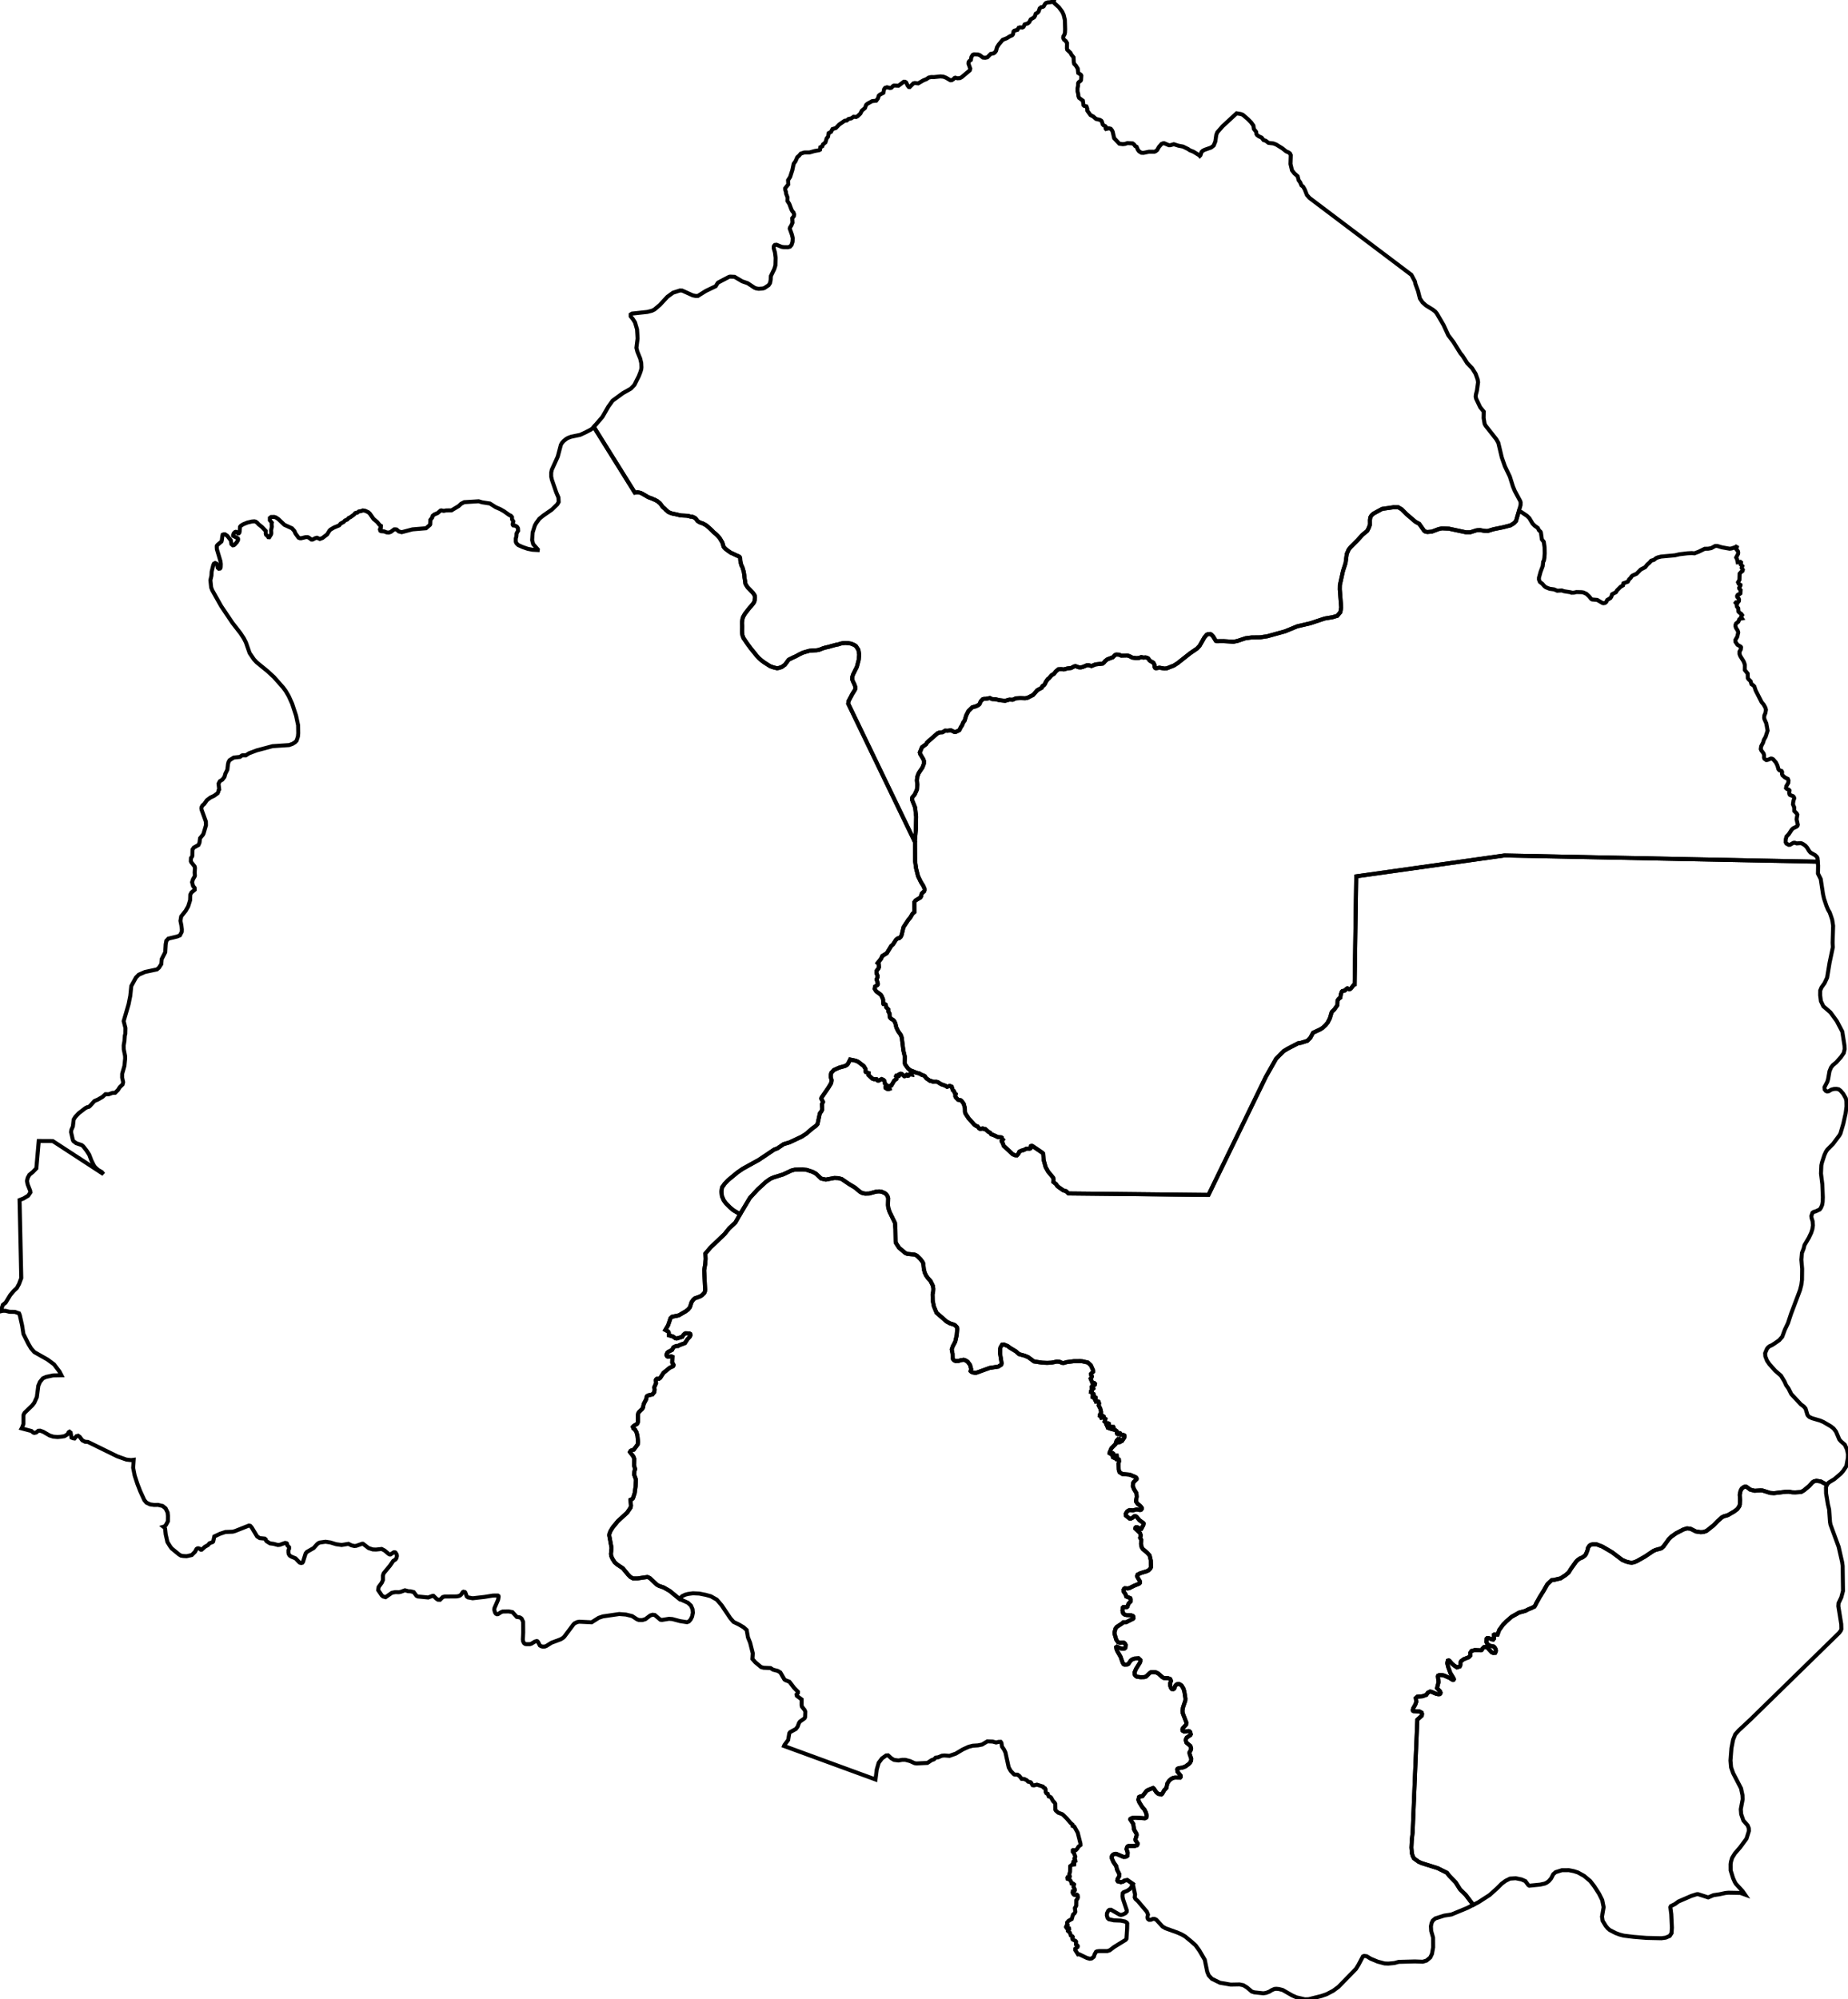 <?xml version="1.0" encoding="utf-8" ?>
<svg baseProfile="tiny" height="500" version="1.2" width="462.199" xmlns="http://www.w3.org/2000/svg" xmlns:ev="http://www.w3.org/2001/xml-events" xmlns:xlink="http://www.w3.org/1999/xlink"><defs /><polygon fill="none" points="342.739,129.362 342.635,130.056 342.647,131.157 342.348,131.989 341.961,132.747 340.724,133.78 339.549,135.084 337.773,136.853 337.285,137.484 336.84,138.523 336.533,140.808 335.882,142.835 335.116,146.3 335.095,147.391 335.329,150.488 335.437,151.908 335.236,153.091 334.465,154.002 333.301,154.347 331.311,154.681 327.75,155.863 324.433,156.639 321.419,157.883 316.973,159.115 315.19,159.388 313.032,159.415 311.51,159.615 309.491,160.29 308.515,160.489 306.028,160.34 304.329,160.358 304.07,160.257 303.442,159.209 303.01,158.742 302.718,158.548 302.139,158.572 301.781,158.744 301.274,159.343 301.248,159.373 300.04,161.491 299.422,162.164 297.654,163.375 294.53,165.847 293.579,166.449 291.827,167.135 291.255,167.195 290.699,167.099 290.019,166.982 290.003,166.979 289.556,167.05 289.13,167.117 288.932,167.067 288.901,167.016 288.78,166.824 288.725,166.228 288.44,165.709 287.663,165.279 287.426,165.059 287.227,164.697 286.851,164.481 286.466,164.413 285.999,164.462 285.446,164.333 284.858,164.543 284.209,164.597 283.161,164.444 282.534,164.11 281.957,163.916 280.411,163.955 279.888,163.724 279.176,163.691 278.858,163.828 278.309,164.383 276.995,164.867 276.419,165.295 276.127,165.674 275.781,165.956 273.967,166.159 272.998,166.562 272.199,166.336 271.83,166.373 270.809,166.797 270.302,166.909 269.84,166.887 268.998,166.59 268.678,166.648 267.899,167.054 266.92,167.175 266.094,167.408 265.363,167.343 264.698,167.381 264.111,167.879 263.58,168.527 262.991,168.875 262.36,169.609 262.036,169.856 261.539,170.576 261.343,171.056 261.07,171.389 260.716,171.581 260.563,171.982 259.441,172.603 258.378,173.804 256.988,174.51 256.399,174.623 255.21,174.577 254.064,174.643 253.281,174.996 252.46,174.955 251.384,175.261 249.989,175.105 248.968,174.863 248.121,174.824 247.582,174.565 246.561,174.76 246.085,174.774 245.758,174.883 245.287,175.384 244.996,176.062 244.647,176.361 244.086,176.634 243.156,176.895 242.222,177.806 241.674,178.868 241.256,180.225 240.92,180.658 240.592,181.457 240.37,181.731 239.926,182.617 238.979,183.073 238.659,183.032 237.808,182.622 237.041,182.754 236.381,182.726 235.737,183.126 235.016,183.166 234.5,183.37 232.292,185.29 231.835,185.737 231.618,186.118 230.591,186.867 230.051,188.191 230.166,188.594 230.896,189.812 231.084,190.299 231.069,190.991 230.717,191.923 229.768,193.345 229.417,194.26 229.319,195.146 229.34,195.376 229.342,195.4 229.344,195.427 229.415,196.218 229.342,197.435 228.791,198.666 228.183,199.388 228.094,199.763 228.125,200.06 228.879,201.944 229.133,204.261 229.059,207.617 228.841,210.09 228.843,210.607 228.277,209.433 225.013,202.664 224.994,202.624 224.939,202.511 224.471,201.539 224.451,201.498 224.418,201.43 223.818,200.186 223.802,200.153 223.797,200.141 223.788,200.123 223.373,199.263 223.361,199.238 223.313,199.137 212.137,175.961 212.237,175.313 213.205,173.504 213.815,172.53 213.946,172.184 213.951,171.894 213.687,171.136 213.402,170.566 213.155,169.959 213.167,169.282 213.337,168.725 214.315,166.756 214.768,165.01 214.888,163.686 214.689,162.506 214.089,161.58 213.649,161.289 212.891,160.968 212.189,160.845 211.392,160.791 210.658,160.87 210.249,160.955 209.704,161.137 209.018,161.27 208.259,161.481 207.855,161.584 207.41,161.726 206.416,161.951 205.808,162.139 204.856,162.514 204.254,162.622 203.43,162.665 202.48,162.738 201.782,162.933 201.368,163.044 200.827,163.213 200.003,163.597 199.223,164.025 198.76,164.26 198.474,164.37 198.262,164.48 197.25,164.978 196.319,166.238 195.505,166.819 194.813,167.041 194.355,167.125 193.583,166.938 193.031,166.756 192.611,166.601 191.171,165.69 190.513,165.201 189.843,164.631 189.3,164.055 188.446,162.98 187.775,162.156 186.872,160.932 186.239,160.004 185.971,159.611 185.842,159.286 185.682,158.846 185.618,158.394 185.592,157.854 185.602,157.307 185.612,156.794 185.607,156.35 185.577,156.008 185.585,155.57 185.659,155.079 185.728,154.671 185.827,154.365 186.019,153.992 186.307,153.505 186.526,153.215 186.751,152.911 187.038,152.553 187.474,151.994 187.894,151.537 188.345,150.984 188.647,150.524 188.761,150 188.829,149.508 188.814,149.18 188.703,148.823 188.282,148.222 187.584,147.493 186.972,146.866 186.581,146.258 186.417,145.927 186.362,145.394 186.276,144.9 186.198,144.387 186.144,143.832 186.027,143.029 185.848,142.412 185.711,141.946 185.57,141.634 185.442,141.427 185.346,141.07 185.288,140.862 185.24,140.665 185.194,140.43 185.161,140.185 185.142,139.929 185.134,139.69 185.115,139.577 185.097,139.466 184.992,139.297 184.892,139.205 184.738,139.112 184.374,138.969 183.944,138.771 183.275,138.444 182.801,138.245 182.178,137.817 181.456,137.272 181.132,136.938 180.961,136.696 180.858,136.319 180.686,135.721 180.232,134.953 179.961,134.512 179.436,133.936 178.972,133.493 178.51,133.116 177.977,132.56 177.315,131.962 176.637,131.376 176.113,131.081 175.663,130.853 175.254,130.738 174.803,130.525 174.436,130.278 174.362,130.175 174.02,129.701 173.871,129.565 173.501,129.365 173.131,129.212 172.651,129.197 172.366,129.078 171.786,128.982 170.223,128.901 169.121,128.628 168.206,128.445 167.821,128.332 167.222,128.082 167.016,127.944 166.679,127.623 166.573,127.561 166.291,127.249 165.705,126.73 165.258,126.094 164.991,125.795 164.645,125.522 164.39,125.317 163.616,124.908 163.502,124.887 162.96,124.631 162.588,124.51 162.093,124.322 161.797,124.143 161.493,123.951 161.074,123.719 160.804,123.549 160.465,123.374 160.24,123.273 159.957,123.198 159.685,123.148 159.408,123.113 159.156,123.15 158.786,123.214 148.522,106.769 149.32,105.838 150.198,104.814 150.672,104.26 151.026,103.644 151.499,102.822 151.943,102.049 152.151,101.688 153.217,100.201 153.414,100.057 153.636,99.894 154.639,99.161 155.098,98.825 155.785,98.323 157.202,97.522 157.784,97.192 158.655,96.283 159.534,94.54 159.771,94.069 159.999,93.493 160.113,93.202 160.221,92.89 160.381,92.343 160.427,91.863 160.376,90.778 160.122,89.682 160.099,89.626 159.917,89.182 159.418,87.965 159.174,86.989 159.464,84.668 159.425,83.903 159.366,82.919 159.333,82.371 159.108,81.606 158.816,80.629 158.313,79.829 157.74,79.111 157.738,78.635 158.065,78.423 160.538,78.156 161.897,78.008 162.777,77.785 163.066,77.709 163.417,77.534 163.57,77.458 163.694,77.396 164.038,77.104 164.348,76.84 164.721,76.523 165.043,76.25 165.173,76.109 165.344,75.924 166.918,74.223 168.321,73.206 170.046,72.645 170.617,72.665 173.258,73.861 173.984,74.015 174.542,74.01 176.556,72.751 179.001,71.577 179.303,71.084 179.49,70.779 179.656,70.64 179.922,70.501 182.331,69.237 182.625,69.179 183.72,69.232 185.617,70.349 186.992,70.826 188.696,71.951 189.129,72.128 189.741,72.225 190.748,72.155 191.183,72.028 192.243,71.322 192.597,70.779 192.692,70.287 192.758,69.942 192.778,69.523 192.802,69.034 193.127,68.368 193.266,68.081 193.366,67.876 193.429,67.747 193.464,67.675 193.653,67.287 193.934,66.377 193.989,64.478 193.835,63.26 193.821,63.151 193.804,63.09 193.521,62.114 193.525,61.865 193.53,61.616 193.65,61.396 193.76,61.285 193.788,61.257 194.227,61.207 195.449,61.717 195.972,61.808 197.036,61.829 197.575,61.693 197.741,61.51 197.968,61.259 198.22,60.484 198.281,59.598 198.07,58.711 197.52,57.167 197.583,56.908 197.915,56.389 198.209,55.703 198.147,54.566 198.553,54.052 198.616,53.601 198.457,53.16 198.44,53.113 198.396,53.066 198.205,52.86 198.168,52.821 197.922,52.353 197.629,51.573 197.413,50.998 197.004,50.359 196.938,50.256 196.96,49.622 196.968,49.384 196.601,48.42 196.549,47.914 196.387,47.513 196.374,47.083 196.522,46.899 197.044,46.249 197.098,46.183 197.157,46.109 197.156,46.097 197.147,45.922 197.116,45.341 197.101,45.056 197.213,44.882 197.245,44.832 197.62,44.251 197.664,44.113 197.795,43.704 197.936,43.266 198.086,42.797 198.18,42.502 198.184,42.492 198.184,42.49 198.301,41.929 198.5,40.968 198.557,40.889 198.563,40.881 198.954,40.331 198.99,40.251 199.082,40.042 199.235,39.697 199.404,39.314 199.866,38.921 200.268,38.428 201.147,38.138 202.504,38.12 203.738,37.766 204.857,37.572 205.102,37.432 205.13,37.213 205.181,36.82 205.272,36.774 205.655,36.584 205.751,36.329 205.811,36.168 205.827,36.126 205.831,36.123 205.854,36.104 206.454,35.597 206.5,35.441 206.741,34.625 206.847,34.495 207.105,34.181 207.128,34.052 207.268,33.285 207.324,33.256 207.838,32.988 208.205,32.284 209.055,32.011 209.906,31.131 211.259,30.196 211.809,30.126 212.195,29.769 212.93,29.589 213.205,29.395 213.48,29.202 214.133,29.254 214.501,29.059 215.187,28.4 215.263,28.25 215.551,27.677 215.565,27.665 216.341,27.011 216.378,26.91 216.496,26.588 216.563,26.405 216.648,26.212 216.962,25.941 218.131,25.293 219.155,25.18 219.584,24.596 219.801,23.908 220.084,23.664 220.931,23.214 221.119,22.312 221.365,21.971 221.851,21.821 222.593,22.004 222.928,21.947 223.389,21.477 223.602,21.399 224.713,21.446 226.032,20.445 226.379,20.451 226.636,20.622 227.042,21.442 227.31,21.76 227.518,21.77 228.45,20.845 228.786,20.759 229.657,20.847 230.922,20.108 231.757,19.764 232.243,19.415 232.857,19.273 233.608,19.279 235.236,19.111 235.97,19.186 236.626,19.442 237.689,20.069 238.032,20.056 238.456,19.791 238.745,19.489 238.931,19.431 239.458,19.574 240.1,19.53 240.533,19.291 242.547,17.596 242.669,17.171 242.235,15.951 242.258,15.557 242.396,15.309 242.828,14.979 242.938,14.275 243.269,13.731 243.598,13.589 244.568,13.622 245.061,13.79 245.845,14.402 246.422,14.448 246.942,14.338 247.769,13.486 248.474,13.35 248.795,13.15 249.115,12.72 249.356,11.838 249.781,11.152 250.784,9.96 251.825,9.547 252.522,9.106 253.16,8.826 253.369,8.559 253.488,7.886 253.7,7.673 254.463,7.469 254.776,6.942 255.078,6.84 255.72,6.878 256.015,6.701 256.266,6.111 257.069,5.843 257.44,5.509 257.774,4.853 258.617,4.356 258.844,4.018 259.057,3.423 259.525,3.16 259.769,2.873 260.024,2.11 260.397,1.796 260.833,1.712 261.035,1.585 261.371,0.992 261.623,0.738 262.01,0.605 262.882,0.536 263.656,0.0 263.545,0.46 263.665,0.75 264.838,1.817 265.672,2.938 266.022,3.707 266.326,4.964 266.397,7.282 266.36,8.137 266.252,8.581 265.949,9.124 265.912,9.483 266.106,9.905 266.568,10.283 266.875,10.773 266.852,12.101 266.932,12.457 267.736,13.209 267.977,13.693 268.503,14.336 268.558,15.498 268.663,15.975 269.039,16.352 269.547,17.153 269.666,18.249 270.317,18.671 270.453,18.913 270.383,19.973 270.289,20.18 269.768,20.589 269.641,20.824 269.632,21.434 269.495,22.072 269.492,22.858 269.672,23.521 269.713,24.047 269.886,24.473 270.837,25.178 270.993,26.308 271.157,26.474 271.724,26.609 271.925,27.168 271.944,27.685 272.732,28.77 273.444,29.145 274.118,29.738 275.11,29.985 275.434,30.184 275.581,30.38 275.812,31.129 276.049,31.363 276.43,31.551 276.604,31.761 276.527,32.136 276.617,32.257 277.337,32.083 277.817,32.211 278.163,32.658 278.296,32.969 278.658,34.563 279.957,35.942 280.833,36.055 281.375,35.991 282,35.782 283.279,35.867 283.612,36.107 283.913,36.512 284.279,36.715 284.572,37.436 284.904,37.859 285.48,38.205 285.987,38.23 287.395,37.938 288.7,37.954 289.028,37.821 289.408,37.527 289.84,36.767 290.508,35.994 290.942,35.824 291.184,35.825 292.356,36.324 292.715,36.316 293.577,36.066 294.747,36.44 295.889,36.658 297.151,37.275 297.563,37.569 298.47,37.931 299.939,38.829 300.079,38.989 300.238,38.824 300.513,38.013 300.797,37.721 301.291,37.462 302.899,36.899 303.549,36.4 303.962,35.389 304.202,33.724 304.448,33.099 305.777,31.578 309.279,28.341 310.323,28.513 310.833,28.701 312.135,29.819 312.926,30.63 313.482,31.411 313.606,32.255 314.174,32.977 314.23,33.504 314.404,33.775 314.899,34.121 315.538,34.41 316.031,35.042 316.541,35.185 317.271,35.731 318.483,35.874 319.209,36.157 320.702,37.083 321.672,37.855 322.283,38.12 322.628,38.376 322.834,38.805 322.763,41.009 323.141,42.602 323.718,43.348 324.549,44.085 324.808,45.085 325.169,45.574 325.509,46.366 325.926,46.687 326.325,47.382 326.872,48.773 327.285,49.24 327.515,49.5 353.003,68.732 353.879,70.384 354.026,71.059 354.661,72.783 355.134,74.656 355.781,75.608 356.647,76.388 358.386,77.46 358.99,77.94 359.354,78.391 361.04,81.269 362.227,83.843 363.526,85.552 365.259,88.339 365.808,89.001 366.958,90.806 368.19,92.091 368.619,92.772 369.048,93.452 369.369,94.339 369.568,94.891 369.681,95.593 369.499,96.898 369.39,97.676 369.129,98.688 369.085,99.223 369.202,99.728 370.206,101.841 371.098,102.935 371.068,104.559 371.313,106.003 371.591,106.492 374.246,109.861 374.738,110.73 375.602,114.371 376.375,116.592 377.618,119.177 378.4,121.665 378.86,122.776 380.234,125.326 380.318,125.644 380.305,126.318 379.897,127.779 379.517,129.071 379.147,130.336 378.648,130.853 377.798,131.379 375.994,131.849 373.553,132.346 372.041,132.805 371.331,132.77 370.169,132.57 369.585,132.591 369.189,132.649 367.714,133.119 366.639,133.118 363.288,132.401 362.404,132.212 360.646,132.13 359.785,132.323 358.121,132.949 356.988,133.05 356.464,132.931 356.179,132.729 354.947,130.99 354.004,130.478 351.818,128.613 350.534,127.34 349.701,126.856 348.513,126.852 345.684,127.263 343.535,128.433 343.02,128.894 342.739,129.362" stroke="black" /><polygon fill="none" points="335.329,150.488 335.095,147.391 335.116,146.3 335.882,142.835 336.533,140.808 336.84,138.523 337.285,137.484 337.773,136.853 339.549,135.084 340.724,133.78 341.961,132.747 342.348,131.989 342.647,131.157 342.635,130.056 342.739,129.362 343.02,128.894 343.535,128.433 345.684,127.263 348.513,126.852 349.701,126.856 350.534,127.34 351.818,128.613 354.004,130.478 354.947,130.99 356.179,132.729 356.464,132.931 356.988,133.05 358.121,132.949 359.785,132.323 360.646,132.13 362.404,132.212 363.288,132.401 366.639,133.118 367.714,133.119 369.189,132.649 369.585,132.591 370.169,132.57 371.331,132.77 372.041,132.805 373.553,132.346 375.994,131.849 377.798,131.379 378.648,130.853 379.147,130.336 379.517,129.071 379.897,127.779 380.55,128.086 381.889,128.989 382.499,129.579 383.308,130.943 383.848,131.488 384.613,132.034 384.89,132.598 385.3,132.983 385.394,133.184 385.635,134.894 386.108,135.506 386.306,136.865 386.338,138.39 386.258,139.512 386.139,140.204 385.961,140.473 385.843,141.581 385.314,142.992 384.91,144.467 384.902,144.928 385.134,145.528 385.755,145.998 386.289,146.614 386.645,146.875 387.586,147.249 388.697,147.402 389.467,147.731 390.618,147.666 391.194,147.862 392.883,148.124 393.034,148.226 393.675,148.208 394.258,148.063 395.596,148.094 396.029,148.172 396.786,148.519 397.433,149.128 397.985,149.796 398.23,149.925 399.48,150.035 400.797,150.797 401.033,150.855 401.427,150.788 401.735,150.538 401.957,150.062 402.788,149.552 402.998,149.24 403.203,148.611 404.168,148.092 404.405,147.669 405.313,146.755 405.919,146.402 406.037,145.871 407.117,145.482 407.447,144.891 407.861,144.5 408.051,144.161 408.355,143.92 409.318,143.483 410.363,142.426 411.468,141.847 412.023,141.153 412.549,140.712 412.964,140.225 413.665,140.009 414.184,139.593 414.635,139.392 415.452,139.189 418.918,138.873 420.045,138.611 422.062,138.372 423.128,138.315 423.787,138.38 424.872,137.972 426.36,137.237 427.26,137.215 427.999,137.073 428.985,136.537 429.518,136.536 430.638,136.872 432.61,137.226 433.092,137.152 433.998,136.85 434.322,136.657 434.513,136.436 434.233,137.306 434.668,137.848 434.749,138.222 434.705,138.517 434.224,139.421 434.44,139.823 434.609,140.62 435.279,140.513 435.451,140.649 435.386,141.175 435.772,141.56 435.619,142.017 435.902,142.5 435.801,142.815 435.496,143.018 435.091,143.463 435.046,145.02 434.696,145.614 434.874,146.014 435.304,146.272 435.301,146.418 434.98,147.008 435.006,147.189 435.338,147.564 435.285,148.404 434.991,148.633 434.74,148.676 434.571,148.819 434.461,149.061 434.498,149.287 434.846,149.69 434.94,149.971 434.894,150.341 434.725,150.554 434.211,150.619 434.102,150.752 434.425,151.164 434.36,151.442 434.423,151.713 434.746,152.125 434.8,152.923 434.998,153.169 435.515,153.531 435.713,153.822 435.465,154.217 435.47,154.359 435.671,154.651 435.232,154.735 435.017,154.874 434.784,155.459 434.196,155.94 434.065,156.29 434.058,156.605 434.187,157.031 434.61,157.705 434.747,158.159 434.508,159.221 434.027,160.056 434.048,160.501 434.547,161.245 435.363,161.718 435.445,161.871 435.379,162.413 435.067,162.959 435.065,163.548 435.247,164.045 436.071,165.368 436.258,165.81 436.399,166.291 436.382,167.547 437.111,168.458 437.141,169.564 437.295,169.826 437.836,170.355 438.053,171.091 438.538,171.418 438.78,171.685 439.107,172.686 440.591,175.585 441.121,176.226 441.544,176.996 441.676,177.5 441.532,178.329 441.287,178.897 441.226,179.466 441.292,179.828 441.766,180.912 442.089,182.717 441.602,184.251 441.158,185.028 440.97,185.692 440.488,186.627 440.386,187.333 440.513,187.642 441.089,188.437 441.21,188.88 441.188,189.451 441.298,189.752 441.751,190.074 442.077,190.041 442.925,189.695 443.156,189.718 443.486,189.889 444.171,190.684 444.538,191.433 444.809,192.368 445.047,192.638 445.589,192.816 445.653,192.945 445.716,193.073 445.685,193.523 445.799,193.871 446.417,194.422 446.533,194.48 447.158,194.797 447.315,195.21 447.255,195.791 446.773,196.605 446.701,197.094 446.988,197.349 447.38,197.477 447.553,197.673 447.488,198.298 447.601,198.702 447.691,198.807 448.472,199.116 448.665,199.336 448.759,199.631 448.543,200.245 448.43,201.154 448.74,201.898 448.758,202.821 449.371,203.425 449.532,203.743 449.338,204.875 449.641,206.244 449.562,206.513 449.297,206.746 448.477,207.14 448.145,207.45 447.368,208.628 446.823,209.191 446.63,209.901 446.6,210.6 446.799,210.973 447.368,211.279 447.677,211.272 448.533,210.785 448.865,210.753 449.383,210.925 450.253,210.852 450.576,210.901 450.614,210.92 450.983,211.104 451.544,211.492 451.981,211.99 452.144,212.267 452.43,212.751 452.794,213.194 453.981,213.865 454.398,214.258 454.571,214.593 454.625,215.496 424.212,214.895 423.235,214.876 422.081,214.854 376.264,213.935 367.225,215.209 339.208,219.159 339.114,225.422 339.113,225.497 339.092,226.933 339.085,227.393 338.965,235.495 338.807,246.216 338.582,246.302 337.876,247.197 337.627,247.36 337.454,247.396 336.993,247.162 336.728,247.321 336.383,247.695 335.726,247.863 335.58,248.014 335.352,248.661 335.219,249.5 334.836,249.767 334.537,250.182 334.494,251.364 333.745,252.437 333.075,253.087 332.621,254.627 332.066,255.713 331.569,256.338 330.829,257.031 330.161,257.452 328.407,258.267 327.72,259.545 326.99,260.282 325.375,260.789 324.664,260.904 322.064,262.255 321.042,262.873 319.183,264.74 316.593,269.305 304.535,294.116 304.296,294.608 302.242,298.835 268.48,298.474 267.22,298.461 266.644,297.898 265.948,297.697 264.751,296.866 264.418,296.587 264.14,296.136 263.469,295.601 263.518,295.033 263.41,294.531 262.129,292.976 261.512,291.853 261.022,290.075 260.925,288.526 260.778,288.331 258.229,286.6 257.937,286.567 257.8,286.638 257.714,287.181 257.533,287.267 256.757,287.245 256.008,287.614 255.389,287.775 254.949,288.02 254.696,288.544 254.347,288.93 253.922,288.928 253.315,288.683 251.044,286.571 250.762,285.781 250.574,285.548 250.525,285.295 250.803,285.005 250.645,284.858 250.579,284.526 250.401,284.423 249.596,284.373 248.455,283.837 247.904,283.668 247.67,283.301 247.18,283.032 246.449,282.371 246.129,282.387 245.861,282.209 245.699,282.198 245.354,282.318 245.102,282.306 244.844,282.156 244.493,281.699 244.138,281.576 243.707,281.279 242.273,279.708 241.501,278.54 241.353,278.131 241.325,277.128 241.045,276.063 240.516,275.331 240.296,275.156 239.628,275.037 239.077,274.459 238.918,274.103 239.026,273.609 238.806,273.416 238.575,272.844 238.287,272.613 238.028,271.765 237.535,271.559 236.873,271.79 236.393,271.495 235.391,271.144 234.532,270.606 234.234,270.536 233.4,270.541 232.871,270.324 232.611,270.303 231.841,269.782 231.53,269.48 231.35,269.17 231.082,268.993 230.423,268.754 229.944,268.457 229.067,268.237 228.393,267.951 227.569,267.6 227.091,267.185 226.392,266.217 226.255,265.78 226.323,264.333 225.937,262.71 225.535,259.493 225.295,258.812 224.642,257.904 224.195,257.003 223.935,255.916 223.748,255.516 223.526,255.181 222.796,254.714 222.524,254.347 222.493,253.5 222.159,252.919 222.165,252.433 221.647,251.903 221.538,251.263 221.343,251.124 220.94,251.073 220.887,250.977 220.862,249.934 220.493,249.071 220.236,248.714 219.147,247.92 218.762,247.294 218.842,246.726 219.449,246.339 219.541,246.206 219.546,245.907 219.29,245.092 219.284,244.838 219.479,244.368 219.485,243.997 219.234,243.441 219.202,243.134 219.229,242.811 219.725,242.158 219.827,241.873 219.756,241.019 219.518,240.825 220.353,239.773 220.666,239.074 221.805,238.369 222.895,236.571 223.359,236.163 224.113,234.982 224.561,234.663 224.904,234.616 225.288,234.279 225.511,233.786 225.975,231.86 227.159,230.063 227.624,229.531 228.235,228.5 228.709,228.092 228.689,225.599 228.988,225.187 230.194,224.451 230.424,224.083 230.42,223.805 230.553,223.445 231.145,222.895 231.235,222.608 231.22,222.229 230.905,221.502 230.341,220.609 229.613,219.118 229.134,217.232 228.863,215.315 228.855,213.286 228.843,210.607 228.841,210.09 229.059,207.617 229.133,204.261 228.879,201.944 228.125,200.06 228.094,199.763 228.183,199.388 228.791,198.666 229.342,197.435 229.415,196.218 229.344,195.427 229.342,195.4 229.34,195.376 229.319,195.146 229.417,194.26 229.768,193.345 230.717,191.923 231.069,190.991 231.084,190.299 230.896,189.812 230.166,188.594 230.051,188.191 230.591,186.867 231.618,186.118 231.835,185.737 232.292,185.29 234.5,183.37 235.016,183.166 235.737,183.126 236.381,182.726 237.041,182.754 237.808,182.622 238.659,183.032 238.979,183.073 239.926,182.617 240.37,181.731 240.592,181.457 240.92,180.658 241.256,180.225 241.674,178.868 242.222,177.806 243.156,176.895 244.086,176.634 244.647,176.361 244.996,176.062 245.287,175.384 245.758,174.883 246.085,174.774 246.561,174.76 247.582,174.565 248.121,174.824 248.968,174.863 249.989,175.105 251.384,175.261 252.46,174.955 253.281,174.996 254.064,174.643 255.21,174.577 256.399,174.623 256.988,174.51 258.378,173.804 259.441,172.603 260.563,171.982 260.716,171.581 261.07,171.389 261.343,171.056 261.539,170.576 262.036,169.856 262.36,169.609 262.991,168.875 263.58,168.527 264.111,167.879 264.698,167.381 265.363,167.343 266.094,167.408 266.92,167.175 267.899,167.054 268.678,166.648 268.998,166.59 269.84,166.887 270.302,166.909 270.809,166.797 271.83,166.373 272.199,166.336 272.998,166.562 273.967,166.159 275.781,165.956 276.127,165.674 276.419,165.295 276.995,164.867 278.309,164.383 278.858,163.828 279.176,163.691 279.888,163.724 280.411,163.955 281.957,163.916 282.534,164.11 283.161,164.444 284.209,164.597 284.858,164.543 285.446,164.333 285.999,164.462 286.466,164.413 286.851,164.481 287.227,164.697 287.426,165.059 287.663,165.279 288.44,165.709 288.725,166.228 288.78,166.824 288.901,167.016 288.932,167.067 289.13,167.117 289.556,167.05 290.003,166.979 290.019,166.982 290.699,167.099 291.255,167.195 291.827,167.135 293.579,166.449 294.53,165.847 297.654,163.375 299.422,162.164 300.04,161.491 301.248,159.373 301.274,159.343 301.781,158.744 302.139,158.572 302.718,158.548 303.01,158.742 303.442,159.209 304.07,160.257 304.329,160.358 306.028,160.34 308.515,160.489 309.491,160.29 311.51,159.615 313.032,159.415 315.19,159.388 316.973,159.115 321.419,157.883 324.433,156.639 327.75,155.863 331.311,154.681 333.301,154.347 334.465,154.002 335.236,153.091 335.437,151.908 335.329,150.488" stroke="black" /><polygon fill="none" points="197.44,420.572 196.439,420.183 196.18,419.997 195.177,418.259 194.528,417.865 193.341,417.554 192.722,417.155 190.977,417.077 190.356,416.905 188.915,415.711 188.189,414.877 188.279,413.467 187.607,410.805 187.076,409.49 186.747,407.642 185.984,406.954 184.806,406.26 183.472,405.613 182.662,404.684 180.498,401.466 179.282,400.05 177.797,399.206 176.509,398.847 174.91,398.53 173.305,398.455 172.058,398.627 171.381,398.807 170.597,399.178 169.948,399.871 168.183,398.421 168.005,398.273 167.537,397.89 165.994,396.999 164.814,396.593 164.288,396.307 162.593,394.701 162.23,394.494 161.9,394.379 159.417,394.738 158.329,394.737 157.687,394.385 157.053,393.743 155.787,392.204 154.375,391.268 153.755,390.731 153.175,389.825 152.873,389.119 152.799,388.608 152.948,387.096 152.378,384.002 152.402,383.633 152.683,382.893 153.216,382.022 154.512,380.436 156.863,378.276 157.72,377.008 157.811,376.562 157.69,375.075 158.128,374.882 158.331,374.671 158.738,373.378 158.972,371.692 159.055,370.022 158.597,368.772 158.668,367.937 158.841,367.385 158.578,366.468 158.627,364.815 158.392,364.208 157.548,363.128 157.704,362.851 157.936,362.701 158.508,362.541 159.496,361.223 159.575,360.605 159.423,359.041 159.192,358.17 158.823,357.518 158.429,357.238 158.271,356.834 158.56,356.544 159.33,356.094 159.467,355.881 159.557,355.541 159.558,353.811 159.632,353.418 159.888,353.052 160.617,352.351 160.805,352.046 161.008,351.092 161.647,349.866 161.707,349.325 161.861,349.112 162.13,348.963 163.193,348.711 163.611,348.183 163.721,347.575 163.645,346.918 164.079,345.93 164.029,345.125 164.1,344.967 164.277,344.805 164.478,344.755 164.816,344.799 165.138,344.572 165.95,343.322 167.476,342.07 168.338,341.665 168.432,341.492 168.446,341.322 168.129,340.75 168.187,339.318 167.843,339.173 167.181,339.277 166.982,339.273 166.818,339.155 166.683,338.912 166.685,338.743 166.897,338.29 167.132,338.085 168.087,337.588 168.424,336.952 168.725,336.772 169.236,336.589 169.585,336.61 169.904,336.415 171.302,335.885 171.925,334.943 172.561,334.238 172.71,333.877 172.632,333.59 172.418,333.47 171.498,333.431 171.23,333.543 170.906,333.868 170.623,334.328 169.245,334.736 168.929,334.692 168.345,334.25 167.282,333.93 167.252,333.234 167.124,333.001 166.408,332.602 167.093,331.43 167.703,329.642 168.066,329.308 169.778,328.943 171.505,327.937 172.095,327.483 172.562,326.916 172.953,325.67 173.364,325.074 173.752,324.701 175.104,324.213 175.575,323.925 176.143,323.366 176.318,322.934 176.36,322.478 176.122,317.657 176.386,316.073 176.477,314.829 176.421,313.487 177.714,311.971 181.216,308.623 182.372,307.18 183.923,305.737 185.101,303.664 187.56,299.56 189.52,297.442 191.56,295.575 192.622,294.828 193.392,294.477 193.908,294.315 193.934,294.307 195.881,293.697 197.944,292.728 198.795,292.51 200.692,292.466 201.776,292.571 203.213,293.045 204.051,293.493 205.373,294.736 206.549,294.99 208.684,294.592 209.694,294.636 210.505,294.851 212.376,296.12 213.804,296.979 215.161,298.102 215.672,298.357 216.372,298.509 217.401,298.479 219.157,297.999 219.891,297.949 220.518,298.035 221.26,298.358 221.656,298.675 221.962,299.098 222.134,299.626 222.086,301.345 222.158,302.043 222.471,303.022 223.832,305.819 223.949,307.4 224.005,310.542 224.097,310.884 224.869,312.052 226.407,313.345 226.918,313.57 228.761,313.756 229.32,314.013 230.218,314.894 230.717,315.561 230.909,315.951 231.063,317.423 231.296,318.294 231.6,318.95 232.101,319.671 232.735,320.361 233.321,321.553 233.425,322.283 233.396,322.95 233.247,323.69 233.284,325.266 233.57,326.687 234.229,328.301 236.763,330.504 237.594,330.951 238.61,331.277 238.887,331.44 239.351,331.943 239.409,332.356 239.278,333.908 238.916,335.529 238.303,336.687 238.03,337.472 238.242,338.558 238.27,339.712 238.413,339.985 238.675,340.236 238.964,340.357 239.787,340.34 240.264,340.17 241.042,340.059 241.479,340.206 242.021,340.546 242.625,341.357 242.897,342.39 242.752,342.892 242.942,343.073 243.321,343.233 243.861,343.322 244.21,343.295 247.513,342.096 249.674,341.768 250.431,341.285 250.513,340.93 250.135,338.54 250.151,337.286 250.233,336.931 250.629,336.28 251.055,336.226 252.024,336.619 252.595,337.055 254.042,337.924 254.875,338.65 256.305,339.044 257.167,339.41 258.617,340.475 260.668,340.778 261.911,340.832 262.978,340.778 264.337,340.507 265.055,340.573 265.602,340.831 266.078,340.857 266.757,340.647 268.578,340.409 270.198,340.398 270.684,340.431 272.101,340.75 272.832,341.428 273.372,342.642 273.389,343.042 272.83,343.599 272.848,343.798 273.08,344.187 273.042,344.377 272.77,344.755 273.319,346.091 273.715,345.914 273.861,346.051 273.815,346.29 273.719,346.367 273.36,346.39 273.002,346.865 273.014,347.067 273.381,347.078 273.45,347.24 273.161,347.499 273.092,347.779 272.89,347.906 272.853,348.119 273.141,348.204 273.229,348.485 273.526,348.641 273.547,348.818 273.291,349.154 273.291,349.401 273.555,349.477 273.864,349.399 274.023,349.495 274.044,349.623 273.854,350.009 273.885,350.1 274.093,350.197 274.147,350.498 274.669,350.477 274.756,350.548 274.886,350.945 274.789,351.476 275.194,352.253 275.359,352.947 275.402,353.125 275.387,353.292 275.069,353.813 275.047,354.063 275.324,354.211 275.456,354.553 275.637,354.529 275.862,354.123 276.034,354.238 276.107,354.58 276.466,354.851 276.278,355.499 276.599,355.763 276.677,356.194 276.855,356.292 277.251,356.006 277.334,356.053 277.343,356.256 276.963,356.767 277.014,356.887 277.398,356.681 277.604,356.739 277.586,357.246 277.801,357.314 278.291,356.852 278.457,356.862 278.513,356.966 278.443,357.492 278.909,357.616 279.265,357.878 279.399,358.102 279.34,358.417 279.415,358.59 279.618,358.64 279.963,358.394 280.116,358.404 280.366,358.804 280.912,358.82 281.2,358.969 281.25,359.176 281.181,359.537 280.627,360.36 280.498,360.421 280.342,360.333 280.004,359.93 279.825,360.119 279.873,360.682 279.693,360.718 279.424,360.128 279.26,360.304 278.983,361.169 277.98,362.163 277.553,363.155 277.516,363.43 277.771,363.582 278.093,363.405 278.286,363.404 278.392,363.484 278.395,364.032 278.302,364.193 278.345,364.436 278.643,364.579 279.116,363.985 279.287,363.985 279.326,364.264 279.142,364.599 279.134,364.822 279.216,364.918 279.512,364.839 279.829,364.978 279.883,365.43 279.752,366.003 279.798,367.516 279.992,368.163 280.723,368.63 282.446,368.775 282.942,368.938 283.941,369.365 284.147,369.504 284.284,369.731 284.272,369.902 283.54,370.634 283.376,370.95 283.329,371.675 283.631,372.436 284.221,373.383 284.297,374.314 284.125,375.321 284.153,375.552 284.527,376.078 285.226,376.64 285.57,377.087 285.57,377.343 285.357,377.595 285.089,377.638 284.318,377.484 283.354,377.712 282.525,377.638 282.129,377.816 281.85,378.051 281.566,378.557 281.607,379.048 282.526,379.775 282.767,379.802 283.193,379.599 283.694,379.19 283.871,379.146 284.076,379.203 284.298,379.345 284.974,380.179 285.941,380.856 286.039,381.004 285.931,381.437 285.44,382.351 285.139,382.393 284.761,382.084 284.382,381.915 284.148,381.912 284.01,382.018 283.95,382.272 285.135,383.404 285.328,383.979 285.155,384.567 285.421,385.051 285.373,386.154 285.528,386.897 285.82,387.381 286.949,388.344 287.537,389.013 287.83,390.276 287.872,391.902 287.759,392.201 287.3,392.689 286.821,392.937 285.229,393.423 284.516,393.785 284.395,394.101 284.416,394.302 285.094,395.455 285.093,395.848 284.884,396.062 283.638,396.568 282.538,397.126 282.094,397.242 281.345,397.183 281.151,397.32 281.021,397.558 281.054,398.062 281.514,398.721 281.689,399.259 282.681,399.665 282.792,399.931 282.782,400.496 282.222,401.076 281.998,401.785 281.822,401.906 280.956,401.899 280.826,402.03 280.734,402.753 280.832,403.274 281.001,403.579 281.355,403.816 281.819,403.91 282.901,403.953 283.338,404.116 283.476,404.304 283.494,404.676 283.384,404.822 281.641,405.7 280.934,405.709 280.69,405.957 279.309,406.857 279,407.279 278.731,408.25 278.766,408.631 279.189,410.07 279.634,410.704 280.141,410.812 280.916,410.747 281.149,410.837 281.377,411.057 281.538,411.37 281.474,412.058 281.262,412.256 280.945,412.32 280.412,412.27 279.338,411.813 279.169,411.935 279.243,412.432 279.466,412.961 280.256,414.309 280.765,415.759 281.005,416.175 281.238,416.295 281.895,416.274 282.231,416.108 282.78,415.297 283.127,415.015 283.747,414.779 284.746,414.707 285.221,415.143 285.222,415.481 285.117,415.776 284.11,417.386 283.779,418.198 283.81,418.803 283.996,419.085 284.368,419.323 285.272,419.44 286.172,419.414 286.644,419.268 287.512,418.414 287.831,418.21 288.393,418.159 289.091,418.223 289.636,418.481 290.726,419.436 291.105,419.644 292.148,419.684 292.673,419.891 292.889,420.366 292.669,420.914 292.69,421.635 292.88,422.134 293.089,422.393 293.465,422.422 293.676,422.294 293.966,421.568 294.153,421.335 294.413,421.184 294.815,421.135 295.089,421.216 295.533,421.526 295.975,422.257 296.209,423.003 296.485,424.768 296.459,425.28 295.873,427.016 295.744,427.851 295.824,428.457 296.712,430.766 296.659,431.293 295.835,432.203 295.72,432.567 295.799,432.834 296.202,433.057 297.264,432.897 297.487,432.97 297.685,433.167 297.825,433.72 297.72,433.92 296.8,434.539 296.591,434.957 296.566,435.268 296.739,435.813 297.74,436.651 297.911,437.273 297.821,437.658 297.51,438.226 297.519,438.57 297.931,439.79 297.904,440.316 297.644,440.809 297.27,441.19 296.475,441.766 295.685,442.063 294.83,442.188 294.515,442.324 294.413,442.506 294.483,443.051 295.265,444.026 295.309,444.366 295.156,444.55 293.872,444.527 293.424,444.62 292.954,444.861 292.463,445.253 291.964,445.991 291.71,447.151 291.202,447.684 290.667,448.605 290.445,448.771 289.681,448.605 289.222,448.224 288.554,447.252 288.394,447.142 287.115,447.648 286.76,447.874 285.74,449.184 285.139,449.267 284.886,449.403 284.708,450.082 284.943,450.721 285.689,451.912 286.242,452.557 286.613,453.309 286.814,454.071 286.689,454.548 286.319,454.728 283.97,454.566 283.341,454.607 282.956,454.723 282.718,454.889 282.701,455.029 283.428,456.111 283.635,457.525 284.263,458.635 284.292,458.947 283.987,459.98 284.017,460.245 284.519,461.004 284.498,461.266 284.378,461.466 283.788,461.657 282.241,461.646 282.039,461.738 281.865,461.967 281.757,462.446 282.04,463.317 281.992,464.077 281.771,464.259 281.522,464.348 280.985,464.371 279.183,463.613 278.9,463.609 278.431,463.771 278.141,464.075 278.017,464.414 278.078,464.757 278.493,465.694 279.175,466.681 279.375,467.558 279.969,468.73 279.927,469.194 279.51,469.917 279.44,470.259 279.569,470.492 280.349,470.69 280.919,470.545 281.273,470.286 281.958,470.174 283.281,471.095 283.322,471.123 283.231,471.24 283.147,471.347 283.009,471.851 282.998,471.894 282.951,471.954 282.755,472.203 282.598,472.403 281.933,472.849 280.998,473.236 280.849,473.402 280.812,473.443 280.742,474.183 280.869,474.93 281.812,477.721 281.803,478.047 281.803,478.073 281.486,478.459 280.781,478.801 280.33,478.896 279.954,478.786 277.903,477.606 277.454,477.625 277.17,477.854 277.006,478.193 276.863,478.487 276.839,479.035 277.021,479.676 277.325,479.966 278.595,480.244 280.289,480.311 281.378,480.538 281.82,480.817 281.93,481.002 281.903,482.317 281.739,484.746 281.732,484.85 281.558,485.108 278.651,486.901 277.558,487.73 276.95,487.929 274.942,487.925 274.365,487.994 274.125,488.119 273.966,488.396 273.792,488.702 273.569,489.333 273.555,489.373 273.042,489.768 272.551,489.849 271.84,489.656 269.91,488.726 269.629,488.756 269.614,488.758 268.93,487.668 268.942,487.352 269.509,486.914 269.562,486.716 269.497,486.559 269.119,486.294 269.139,485.575 269.019,485.412 268.279,485.019 268.199,484.788 268.317,484.392 268.228,484.252 267.798,484.021 267.602,483.354 267.076,482.881 267.077,482.755 267.403,482.447 267.358,482.186 267.246,482.124 266.753,482.127 266.622,481.902 266.709,481.675 266.977,481.546 267.02,481.384 266.895,481.139 266.908,480.769 267.24,480.376 268.055,479.911 268.368,478.834 268.779,478.442 268.936,478.089 268.835,477.186 269.171,476.589 269.191,475.229 269.489,474.82 269.6,474.479 269.529,473.987 269.364,473.828 269.17,473.815 268.936,473.918 268.649,473.865 268.431,473.656 268.258,473.284 268.309,472.947 268.779,472.829 268.827,472.714 268.808,472.455 268.487,471.873 268.634,471.254 268.442,471.089 268.195,471.121 268.009,471.056 267.919,470.646 267.711,470.266 267.431,470.01 267.004,469.872 266.959,469.574 267.019,469.457 267.488,469.469 267.581,469.307 267.43,468.725 267.631,468.072 267.669,466.685 268.092,466.36 268.672,466.274 268.69,465.983 268.436,465.697 268.471,465.577 268.955,465.386 268.914,465.125 268.719,464.911 268.707,464.778 268.908,464.467 268.925,464.285 268.659,463.553 268.304,463.084 268.311,462.714 268.384,462.66 268.987,462.726 269.104,462.66 269.45,462.292 269.747,461.801 270.253,461.409 270.235,461.053 269.54,458.316 268.692,456.796 268.279,456.647 268.253,456.305 267.755,455.879 266.807,454.767 265.854,453.828 265.636,453.68 264.67,453.322 264.071,452.793 263.95,452.569 263.92,451.094 263.763,450.808 263.387,450.435 262.894,449.559 262.732,449.41 262.281,449.246 262.026,448.584 261.724,448.476 261.54,448.165 261.503,447.477 261.346,447.201 261.015,447.06 260.859,446.788 259.345,446.315 258.593,446.496 258.251,446.446 257.859,445.793 257.681,445.67 257.126,445.555 256.802,445.209 256.178,444.899 255.516,444.858 254.97,444.153 254.496,443.819 253.772,443.789 253.591,443.713 252.776,442.865 252.286,441.993 251.47,438.264 251.128,437.55 250.598,436.775 250.471,435.87 250.276,435.599 249.774,435.611 249.135,435.765 248.273,435.536 246.944,435.481 245.638,436.279 244.599,436.488 243.295,436.572 242.265,436.84 240.792,437.51 239.055,438.547 237.466,439.111 236.218,439.017 235.581,439.075 234.661,439.464 234.015,439.555 233.595,439.972 232.988,440.19 231.952,440.875 229.206,441.007 228.739,440.936 227.615,440.419 226.43,440.111 225.63,440.107 224.718,440.267 223.608,440.126 222.904,439.699 222.114,438.979 221.624,439.013 220.591,439.742 219.764,440.846 219.288,442.495 218.971,445.013 196.093,436.64 196.202,436.38 197.127,435.143 197.406,433.472 197.589,433.197 199.05,432.386 199.485,431.815 199.838,430.88 200.067,430.541 201.072,429.827 201.264,429.654 201.357,429.437 201.418,428.074 201.258,427.669 200.575,426.799 200.493,426.444 200.498,424.996 199.293,424.102 199.221,423.78 199.449,423.508 199.577,423.356 199.584,423.092 198.646,422.145 197.44,420.572" stroke="black" /><polygon fill="none" points="111.231,399.264 110.741,399.391 110.048,400.078 109.543,400.061 109.127,399.792 108.407,399.093 108.186,399.098 107.098,399.507 104.506,399.255 104.153,399.078 103.467,398.151 102.68,397.959 102.112,397.93 101.278,397.704 100.196,398.103 99.799,398.173 98.828,398.164 98.015,398.329 96.439,399.428 95.838,399.264 95.503,399.002 94.586,397.665 94.692,396.898 95.487,395.801 95.776,395.141 95.771,394.01 95.966,393.442 97.539,391.539 98.351,390.357 98.92,389.992 99.146,389.663 99.268,389.143 99.221,388.758 98.912,388.258 98.71,388.186 98.506,388.19 97.663,388.745 97.47,388.748 97.198,388.606 96.186,387.753 95.46,387.372 94.043,387.519 93.233,387.488 92.203,387.154 90.783,386.07 90.599,386.058 89.073,386.594 88.606,386.629 87.912,386.463 87.148,386.091 85.444,386.376 84.066,386.182 82.616,385.737 81.416,385.562 80.036,385.751 79.667,385.89 79.3,386.181 78.437,387.147 76.763,388.106 76.442,388.492 75.776,390.613 75.624,390.809 75.356,390.88 75.026,390.814 74.792,390.64 73.92,389.721 72.832,389.27 72.452,389.023 72.213,388.643 72.139,388.257 72.138,387.702 72.304,387.296 72.303,386.928 71.836,386.418 71.779,386.031 71.656,385.921 71.291,385.857 69.978,386.333 69.491,386.378 68.404,386.085 67.543,385.974 66.697,385.458 66.536,385.267 66.476,385.01 66.224,384.785 64.951,384.651 64.308,384.24 62.964,382.011 62.605,381.595 62.268,381.51 58.807,382.884 58.206,383.052 56.384,383.122 55.025,383.576 53.608,384.238 53.325,385.49 53.203,385.632 52.387,385.95 52.02,386.389 51.245,386.829 50.44,387.55 50.229,387.554 49.949,387.31 49.622,387.202 49.383,387.224 49.161,387.364 48.768,388.083 47.967,388.889 46.678,389.181 45.878,389.14 45.255,389.036 44.749,388.729 42.904,387.206 42.547,386.713 41.873,385.633 41.442,383.716 41.289,382.306 41.157,382.034 40.875,381.816 41.157,381.734 41.501,381.368 41.992,380.448 42.01,379.095 41.922,378.251 41.421,377.221 40.679,376.622 39.514,376.346 38.56,376.366 37.532,376.218 36.635,375.789 36.099,375.163 35.069,372.912 34.346,371.042 33.687,369.023 33.304,367.084 33.44,365.07 32.78,365.15 31.604,365.018 29.344,364.208 22.745,360.973 21.989,360.608 21.282,360.558 20.829,360.325 20.575,360.194 19.942,359.338 19.538,359.054 19.125,359.158 18.655,359.733 18.278,359.681 17.879,359.516 17.665,358.28 17.38,358.05 17.169,358.181 17.009,358.529 16.754,358.779 16.127,359.164 15.216,359.304 14.402,359.379 13.303,359.277 12.409,358.991 10.829,358.073 10.047,357.79 9.572,357.818 9.063,358.236 8.58,358.346 8.285,358.241 7.865,357.87 5.411,357.217 5.555,356.957 5.86,356.11 5.865,353.945 5.963,353.635 6.16,353.313 8.068,351.466 8.578,350.805 9.215,349.385 9.578,346.562 9.988,345.598 10.731,344.694 11.54,344.34 13.264,343.968 15.357,343.929 14.882,343.007 13.521,341.211 11.904,340.013 8.585,338.134 7.778,337.21 7.103,336.085 5.855,333.591 5.524,331.45 4.956,328.924 4.769,328.457 3.724,328.084 2.363,328.058 1.371,327.806 0.702,327.803 0.0,327.97 0.33,327.478 0.704,326.33 1.415,325.762 2.563,323.873 3.454,322.817 4.212,322.109 4.759,321.106 5.321,319.618 4.893,300.101 5.861,299.732 7.042,299.023 7.601,298.2 7.549,297.788 6.924,296.221 6.746,295.335 6.933,294.549 7.349,293.793 8.198,293.101 9.089,292.192 9.692,285.34 13.195,285.358 25.876,293.624 25.487,293.129 24.522,292.565 23.785,291.891 23.444,291.401 22.855,290.203 22.313,288.769 21.622,287.701 20.802,286.661 20.435,286.366 19.064,285.899 18.387,285.393 18.226,285.121 17.768,283.121 17.841,282.585 18.231,281.68 18.422,279.982 18.819,279.332 19.706,278.384 21.327,277.145 21.798,276.897 22.211,276.803 22.458,276.628 23.611,275.349 24.493,274.972 25.64,274.31 26.367,273.644 27.196,273.65 28.128,273.317 28.811,273.283 29.514,272.575 29.954,271.884 30.668,271.199 30.803,270.633 30.552,269.492 30.562,268.527 31.116,266.566 31.302,264.701 31.282,264.063 30.951,262.396 30.935,261.428 31.127,260.312 31.217,259.01 31.338,258.546 31.371,257.089 30.933,255.357 32.172,251.111 32.583,249.042 32.837,246.588 34.008,244.463 34.698,243.76 36.259,243.073 39.251,242.433 39.758,242 40.335,241.105 40.441,239.881 40.522,239.704 41.316,238.154 41.438,236.174 41.608,235.267 42.108,234.734 44.33,234.2 44.999,233.92 45.462,233.028 45.484,232.429 45.365,231.428 45.132,230.294 45.318,229.181 46.429,227.783 47.069,226.657 47.542,225.149 47.595,223.742 47.873,223.205 48.69,222.527 48.666,222.039 48.295,221.598 48.043,220.62 48.268,219.898 48.706,219.137 48.74,218.963 48.687,218.231 48.756,217.053 48.666,216.671 47.803,215.575 47.73,215.371 47.766,214.574 48.022,214.249 48.109,213.99 48.146,212.455 48.48,211.961 49.646,211.312 49.895,210.733 50.034,209.622 50.77,208.741 50.915,208.441 51.514,206.396 51.495,205.47 50.429,202.53 50.364,202.135 50.413,201.853 50.651,201.425 51.069,201.071 51.749,200.112 52.614,199.458 53.565,199.005 54.421,198.38 54.604,198.006 54.651,197.661 54.825,197.438 54.656,195.995 54.971,195.377 55.623,194.968 56.133,194.292 56.373,193.468 56.86,192.487 57.021,191.083 57.162,190.556 57.426,190.103 58.468,189.455 60.03,189.286 60.475,188.945 60.668,188.891 61.477,188.898 62.303,188.373 64.202,187.661 68.161,186.605 72.323,186.329 73.167,186.019 73.789,185.633 74.177,185.228 74.513,184.211 74.588,183.378 74.556,181.37 74.05,178.976 73.063,175.977 72.207,174.082 71.449,172.792 70.826,171.945 68.49,169.302 66.884,167.829 64.187,165.628 63.498,164.886 62.434,163.32 61.499,160.648 60.981,159.635 60.146,158.358 58.144,155.782 56.238,152.951 55.666,152.101 55.32,151.588 53.188,147.804 53.091,147.632 52.813,146.902 52.623,145.089 52.884,143.96 52.886,143.919 52.89,143.808 52.933,142.982 53.34,141.306 53.509,140.956 53.814,140.798 54.169,140.974 54.324,141.317 54.465,141.988 54.734,142.235 55.031,142.182 55.123,142.077 55.2,141.807 55.226,141.052 55.143,140.363 54.252,137.381 54.212,136.768 54.232,136.486 54.446,136.226 55.391,135.427 55.469,135.171 55.611,134.064 55.688,133.721 55.972,133.615 56.263,133.617 56.699,133.905 56.814,133.982 57.147,134.392 57.736,135.144 57.839,135.818 57.879,136.077 58.229,136.381 58.45,136.353 58.657,136.23 59.251,135.578 59.274,135.482 59.428,135.267 59.508,135.155 59.558,134.828 59.489,134.626 59.323,134.539 59.291,134.523 58.864,134.298 58.329,134.016 58.298,133.851 58.387,133.607 58.477,133.362 58.573,133.266 58.776,133.062 58.969,132.996 59.139,133.042 59.532,133.412 59.728,133.368 59.865,133.211 59.888,133.108 59.91,133.012 59.943,132.864 59.961,132.627 59.987,132.303 60.031,131.749 60.19,131.544 60.23,131.493 60.827,131.116 61.85,130.694 62.988,130.422 63.599,130.375 63.921,130.438 64.324,130.719 64.646,131.092 65.506,131.78 66.474,132.794 66.461,133.434 66.552,133.745 66.93,134.062 67.103,134.339 67.362,134.353 67.794,133.644 67.796,133.635 67.85,133.371 67.84,133.114 67.807,132.573 67.866,132.296 67.95,131.9 67.985,131.735 67.954,131.35 67.928,131.02 67.989,130.711 67.85,130.54 67.493,130.103 67.494,129.817 67.495,129.53 67.63,129.424 67.644,129.413 67.803,129.288 68.571,129.276 68.998,129.408 69.615,129.809 71.136,131.257 73.018,132.113 73.626,132.789 73.898,133.419 74.66,134.455 74.987,134.594 75.309,134.608 76.422,134.337 76.922,134.321 77.188,134.424 77.882,134.93 78.185,134.933 78.833,134.595 79.272,134.477 79.992,134.782 80.657,134.536 81.823,133.643 82.091,133.208 82.181,133.063 82.406,132.697 82.448,132.655 82.64,132.459 83.528,131.927 84.819,131.395 85.211,130.929 85.959,130.526 86.258,130.184 86.882,129.907 87.191,129.548 87.651,129.332 88.567,128.664 88.821,128.332 89.022,128.24 89.322,128.24 89.724,127.915 90.377,127.802 90.737,127.65 91.332,127.737 92.127,128.107 92.485,128.437 93.421,129.775 94.348,130.552 94.966,131.317 95.266,131.498 95.238,132.062 95.082,132.203 95.024,132.417 95.149,132.759 95.335,132.846 96.078,132.9 96.739,133.153 97.237,133.186 97.73,133.029 98.586,132.387 98.88,132.375 99.201,132.423 99.736,132.898 100.463,133.094 103.156,132.385 104.859,132.244 106.563,132.102 107.513,131.277 107.598,131.115 107.599,131.092 107.603,130.988 107.612,130.747 107.623,130.458 107.636,130.111 107.639,130.015 107.754,129.874 107.827,129.783 108.085,129.465 108.12,129.325 108.143,129.234 108.193,129.038 108.202,129.002 108.336,128.897 108.645,128.653 109.457,128.31 110.187,127.685 110.357,127.638 110.977,127.764 111.597,127.645 112.923,127.633 114.711,126.559 115.338,125.979 116.109,125.581 119.724,125.36 120.575,125.616 122.522,125.917 123.985,126.839 125.115,127.332 126.069,127.873 127.316,128.767 127.767,128.982 128.052,129.314 128.066,129.87 128.394,130.399 128.211,131.103 128.278,131.304 128.384,131.413 128.688,131.419 129.041,131.55 129.321,131.754 129.538,132.098 129.581,132.737 129.546,132.784 129.511,132.842 129.436,132.967 129.386,133.063 129.349,133.134 129.2,133.423 129.149,134.138 128.996,134.701 128.999,135.433 129.09,135.726 129.309,136.021 129.662,136.337 130.722,136.811 131.989,137.248 133.17,137.484 134.497,137.558 134.518,137.409 134.401,137.276 134.347,137.214 134.257,137.113 134.131,136.97 134.008,136.83 133.845,136.645 133.65,136.423 133.358,136.092 133.225,135.579 133.101,135.101 133.092,135.066 133.121,134.647 133.15,134.221 133.203,133.442 133.221,133.179 133.492,132.306 133.763,131.433 134.124,130.788 134.597,130.145 134.903,129.729 134.943,129.697 135.173,129.509 135.676,129.1 135.873,128.94 136.127,128.763 136.904,128.224 137.419,127.866 138.031,127.441 138.709,126.779 139.388,126.118 139.727,125.532 139.669,124.415 139.5,124.02 139.115,123.123 138.845,122.339 138.641,121.749 138.426,121.127 138.029,119.975 137.855,119.166 137.857,118.207 138.005,117.486 138.333,116.763 138.882,115.555 139.006,115.281 139.283,114.671 139.497,114.199 140.12,111.847 140.28,111.241 140.555,110.758 141.002,110.265 141.678,109.725 142.11,109.492 142.848,109.221 143.971,108.986 145.095,108.752 146.421,108.143 147.789,107.422 148.235,107.104 148.522,106.769 158.786,123.214 159.156,123.15 159.408,123.113 159.685,123.148 159.957,123.198 160.24,123.273 160.465,123.374 160.804,123.549 161.074,123.719 161.493,123.951 161.797,124.143 162.093,124.322 162.588,124.51 162.96,124.631 163.502,124.887 163.616,124.908 164.39,125.317 164.645,125.522 164.991,125.795 165.258,126.094 165.705,126.73 166.291,127.249 166.573,127.561 166.679,127.623 167.016,127.944 167.222,128.082 167.821,128.332 168.206,128.445 169.121,128.628 170.223,128.901 171.786,128.982 172.366,129.078 172.651,129.197 173.131,129.212 173.501,129.365 173.871,129.565 174.02,129.701 174.362,130.175 174.436,130.278 174.803,130.525 175.254,130.738 175.663,130.853 176.113,131.081 176.637,131.376 177.315,131.962 177.977,132.56 178.51,133.116 178.972,133.493 179.436,133.936 179.961,134.512 180.232,134.953 180.686,135.721 180.858,136.319 180.961,136.696 181.132,136.938 181.456,137.272 182.178,137.817 182.801,138.245 183.275,138.444 183.944,138.771 184.374,138.969 184.738,139.112 184.892,139.205 184.992,139.297 185.097,139.466 185.115,139.577 185.134,139.69 185.142,139.929 185.161,140.185 185.194,140.43 185.24,140.665 185.288,140.862 185.346,141.07 185.442,141.427 185.57,141.634 185.711,141.946 185.848,142.412 186.027,143.029 186.144,143.832 186.198,144.387 186.276,144.9 186.362,145.394 186.417,145.927 186.581,146.258 186.972,146.866 187.584,147.493 188.282,148.222 188.703,148.823 188.814,149.18 188.829,149.508 188.761,150 188.647,150.524 188.345,150.984 187.894,151.537 187.474,151.994 187.038,152.553 186.751,152.911 186.526,153.215 186.307,153.505 186.019,153.992 185.827,154.365 185.728,154.671 185.659,155.079 185.585,155.57 185.577,156.008 185.607,156.35 185.612,156.794 185.602,157.307 185.592,157.854 185.618,158.394 185.682,158.846 185.842,159.286 185.971,159.611 186.239,160.004 186.872,160.932 187.775,162.156 188.446,162.98 189.3,164.055 189.843,164.631 190.513,165.201 191.171,165.69 192.611,166.601 193.031,166.756 193.583,166.938 194.355,167.125 194.813,167.041 195.505,166.819 196.319,166.238 197.25,164.978 198.262,164.48 198.474,164.37 198.76,164.26 199.223,164.025 200.003,163.597 200.827,163.213 201.368,163.044 201.782,162.933 202.48,162.738 203.43,162.665 204.254,162.622 204.856,162.514 205.808,162.139 206.416,161.951 207.41,161.726 207.855,161.584 208.259,161.481 209.018,161.27 209.704,161.137 210.249,160.955 210.658,160.87 211.392,160.791 212.189,160.845 212.891,160.968 213.649,161.289 214.089,161.58 214.689,162.506 214.888,163.686 214.768,165.01 214.315,166.756 213.337,168.725 213.167,169.282 213.155,169.959 213.402,170.566 213.687,171.136 213.951,171.894 213.946,172.184 213.815,172.53 213.205,173.504 212.237,175.313 212.137,175.961 223.313,199.137 223.361,199.238 223.373,199.263 223.788,200.123 223.797,200.141 223.802,200.153 223.818,200.186 224.418,201.43 224.451,201.498 224.471,201.539 224.939,202.511 224.994,202.624 225.013,202.664 228.277,209.433 228.843,210.607 228.855,213.286 228.863,215.315 229.134,217.232 229.613,219.118 230.341,220.609 230.905,221.502 231.22,222.229 231.235,222.608 231.145,222.895 230.553,223.445 230.42,223.805 230.424,224.083 230.194,224.451 228.988,225.187 228.689,225.599 228.709,228.092 228.235,228.5 227.624,229.531 227.159,230.063 225.975,231.86 225.511,233.786 225.288,234.279 224.904,234.616 224.561,234.663 224.113,234.982 223.359,236.163 222.895,236.571 221.805,238.369 220.666,239.074 220.353,239.773 219.518,240.825 219.756,241.019 219.827,241.873 219.725,242.158 219.229,242.811 219.202,243.134 219.234,243.441 219.485,243.997 219.479,244.368 219.284,244.838 219.29,245.092 219.546,245.907 219.541,246.206 219.449,246.339 218.842,246.726 218.762,247.294 219.147,247.92 220.236,248.714 220.493,249.071 220.862,249.934 220.887,250.977 220.94,251.073 221.343,251.124 221.538,251.263 221.647,251.903 222.165,252.433 222.159,252.919 222.493,253.5 222.524,254.347 222.796,254.714 223.526,255.181 223.748,255.516 223.935,255.916 224.195,257.003 224.642,257.904 225.295,258.812 225.535,259.493 225.937,262.71 226.323,264.333 226.255,265.78 226.392,266.217 227.091,267.185 227.569,267.6 228.393,267.951 227.933,268.379 228.028,268.726 227.502,268.652 227.359,268.706 227.229,268.979 227.022,269.034 226.742,268.805 226.296,269.129 226.145,269.128 225.493,268.551 225.253,268.522 224.965,268.643 224.964,268.816 224.795,269.089 224.635,269.085 224.511,268.908 224.189,268.996 224.106,269.169 224.227,269.412 224.201,269.827 223.657,270.242 222.933,271.469 222.25,271.67 222.11,271.82 222.189,272.021 222.488,272.191 222.505,272.277 222.217,272.369 221.906,272.324 221.517,272.093 221.478,271.842 221.606,271.248 221.264,270.894 221.204,270.327 220.923,270.038 220.488,269.865 219.794,270.227 219.624,270.24 219.481,270.214 219.21,269.869 218.594,269.892 218.167,269.743 217.217,268.848 217.236,268.356 216.569,268.129 216.464,267.978 216.454,267.291 216.04,266.602 214.63,265.531 214.047,265.269 212.622,264.971 212.106,265.992 211.805,266.336 211.344,266.586 209.835,267.011 208.546,267.596 207.898,268.314 207.791,268.771 207.779,269.36 207.987,270.146 207.857,270.891 207.203,271.987 205.473,274.497 205.414,274.743 205.837,275.577 205.584,276.122 205.646,277.462 205.463,277.862 205.052,278.429 204.475,281.092 204.087,281.542 203.155,282.217 201.677,283.503 200.509,284.259 197.458,285.693 196.012,286.123 194.427,287.194 193.635,287.488 189.812,290.053 185.779,292.284 184.419,293.216 182.07,295.163 181.24,296.039 180.582,296.967 180.437,298.011 180.558,299.127 181,300.166 181.561,300.94 182.523,301.904 183.454,302.687 185.101,303.664 183.923,305.737 182.372,307.18 181.216,308.623 177.714,311.971 176.421,313.487 176.477,314.829 176.386,316.073 176.122,317.657 176.36,322.478 176.318,322.934 176.143,323.366 175.575,323.925 175.104,324.213 173.752,324.701 173.364,325.074 172.953,325.67 172.562,326.916 172.095,327.483 171.505,327.937 169.778,328.943 168.066,329.308 167.703,329.642 167.093,331.43 166.408,332.602 167.124,333.001 167.252,333.234 167.282,333.93 168.345,334.25 168.929,334.692 169.245,334.736 170.623,334.328 170.906,333.868 171.23,333.543 171.498,333.431 172.418,333.47 172.632,333.59 172.71,333.877 172.561,334.238 171.925,334.943 171.302,335.885 169.904,336.415 169.585,336.61 169.236,336.589 168.725,336.772 168.424,336.952 168.087,337.588 167.132,338.085 166.897,338.29 166.685,338.743 166.683,338.912 166.818,339.155 166.982,339.273 167.181,339.277 167.843,339.173 168.187,339.318 168.129,340.75 168.446,341.322 168.432,341.492 168.338,341.665 167.476,342.07 165.95,343.322 165.138,344.572 164.816,344.799 164.478,344.755 164.277,344.805 164.1,344.967 164.029,345.125 164.079,345.93 163.645,346.918 163.721,347.575 163.611,348.183 163.193,348.711 162.13,348.963 161.861,349.112 161.707,349.325 161.647,349.866 161.008,351.092 160.805,352.046 160.617,352.351 159.888,353.052 159.632,353.418 159.558,353.811 159.557,355.541 159.467,355.881 159.33,356.094 158.56,356.544 158.271,356.834 158.429,357.238 158.823,357.518 159.192,358.17 159.423,359.041 159.575,360.605 159.496,361.223 158.508,362.541 157.936,362.701 157.704,362.851 157.548,363.128 158.392,364.208 158.627,364.815 158.578,366.468 158.841,367.385 158.668,367.937 158.597,368.772 159.055,370.022 158.972,371.692 158.738,373.378 158.331,374.671 158.128,374.882 157.69,375.075 157.811,376.562 157.72,377.008 156.863,378.276 154.512,380.436 153.216,382.022 152.683,382.893 152.402,383.633 152.378,384.002 152.948,387.096 152.799,388.608 152.873,389.119 153.175,389.825 153.755,390.731 154.375,391.268 155.787,392.204 157.053,393.743 157.687,394.385 158.329,394.737 159.417,394.738 161.9,394.379 162.23,394.494 162.593,394.701 164.288,396.307 164.814,396.593 165.994,396.999 167.537,397.89 168.005,398.273 168.183,398.421 169.948,399.871 172.053,400.823 172.815,401.534 173.212,402.432 173.297,403.325 173.099,404.286 172.722,405.025 172.295,405.5 171.826,405.685 170.075,405.411 168.15,404.898 167.325,404.836 165.569,405.119 165.155,405.064 163.76,403.884 163.178,403.827 162.619,404.008 161.42,404.918 160.64,405.154 159.8,405.14 159.31,404.951 158.114,404.161 156.556,403.773 154.866,403.642 150.795,404.234 149.719,404.598 147.98,405.709 144.874,405.56 144.368,405.653 143.72,405.958 143.436,406.226 141.136,409.307 140.819,409.601 140.233,409.958 137.92,410.823 136.632,411.632 136.264,411.769 135.711,411.785 135.327,411.685 135.027,411.509 134.549,410.603 134.378,410.432 134.224,410.401 133.783,410.527 132.888,411.067 132.517,411.18 131.639,411.182 131.327,411.118 131.045,410.89 130.816,410.437 130.77,409.993 130.853,408.217 130.832,405.575 130.482,404.826 130.28,404.644 129.974,404.476 129.254,404.365 128.165,403.165 127.242,402.989 125.709,403.02 125.261,403.21 124.563,403.668 124.296,403.696 124.033,403.573 123.791,403.221 123.614,402.54 123.675,402.14 124.57,400.086 124.707,399.322 124.666,399.131 124.501,399.009 123.28,399.022 121.207,399.361 118.204,399.701 117.06,399.484 116.742,399.249 116.395,398.287 116.252,398.129 115.903,398.065 115.746,398.155 115.341,398.763 115.085,398.989 114.743,399.135 114.252,399.239 111.231,399.264" stroke="black" /><polygon fill="none" points="367.225,215.209 376.264,213.935 422.081,214.854 423.235,214.876 424.212,214.895 454.625,215.496 454.721,216.448 454.685,218.461 455.38,219.845 455.953,223.629 456.198,224.711 456.799,226.515 457.204,227.479 457.639,228.231 458.066,229.463 458.264,230.105 458.478,231.532 458.349,235.78 458.411,236.879 457.593,240.761 456.974,244.487 456.341,245.852 455.582,246.92 455.252,247.702 455.233,248.881 455.419,250.356 456.028,251.644 457.797,253.168 459.392,255.354 460.771,257.978 461.327,261.546 461.365,262.358 461.139,263.337 460.435,264.356 459.277,265.664 458.394,266.397 457.961,266.955 457.575,267.883 457.224,269.866 457.028,270.527 456.317,271.892 456.36,272.457 456.67,272.83 457.01,272.959 457.382,272.892 458.022,272.507 458.711,272.321 459.344,272.307 459.871,272.413 460.339,272.765 461.018,273.555 461.633,274.642 461.804,275.358 461.833,276.697 461.604,278.442 461.032,281.013 460.302,283.487 460.045,283.937 458.449,286.077 457.026,287.506 456.687,288.017 456.302,288.847 455.702,290.679 455.532,291.431 455.443,293.48 455.776,296.163 455.906,299.413 455.858,300.593 455.728,301.342 455.424,302.051 455.113,302.477 454.115,302.939 453.616,303.079 453.309,303.296 453.03,304.102 453.086,304.594 453.351,305.421 453.425,306.435 453.29,307.379 452.996,308.293 452.393,309.563 451.896,310.402 451.894,310.405 451.81,310.547 451.707,310.716 451.319,311.374 451.092,312.276 450.678,313.328 450.53,315.031 450.726,317.294 450.691,320.06 450.524,321.323 450.197,322.621 447.939,328.608 447.199,330.861 446.406,332.532 445.739,334.316 444.99,335.168 443.893,335.937 443.159,336.405 442.599,336.655 442.239,336.933 441.926,337.319 441.472,338.409 441.524,339.182 441.943,340.286 442.559,341.181 443.984,342.776 445.44,344.043 446.325,345.507 446.415,345.714 446.719,346.41 447.298,347.205 448.022,348.643 450.396,351.187 451.178,351.775 451.588,352.264 452.036,353.771 452.191,354.032 452.541,354.368 453.223,354.676 455.219,355.26 456.055,355.62 457.87,356.68 458.585,357.231 459.193,358.016 460.03,359.987 460.458,360.472 461.407,361.3 461.955,362.487 462.199,363.695 462.167,364.641 462.013,365.466 461.788,366.667 461.002,367.847 460.395,368.537 458.785,369.907 457.435,370.723 456.953,371.244 456.783,371.241 455.368,370.481 454.301,370.32 453.705,370.457 453.331,370.684 452.522,371.593 451.186,372.71 450.466,373.127 448.997,373.216 448.219,373.193 447.414,373.045 446.611,373.07 443.692,373.418 442.73,373.354 440.826,372.748 440.311,372.715 438.845,372.814 437.745,372.527 436.818,371.828 436.465,371.772 436.105,371.889 435.623,372.275 435.319,372.846 435.119,373.812 435.187,375.123 435.139,376.266 435.002,376.707 434.54,377.375 433.755,377.985 432.152,378.917 431.182,379.197 430.689,379.436 429.589,380.415 428.578,381.453 426.832,382.847 426.034,383.13 425.317,383.168 424.146,382.99 422.784,382.304 421.934,382.219 421.031,382.498 419.164,383.465 418.027,384.272 417.367,384.926 416.057,386.729 415.522,387.212 414.02,387.631 413.489,387.881 411.416,389.274 409.407,390.408 408.715,390.693 408.13,390.807 407.563,390.747 406.669,390.513 405.75,390.117 403.171,388.174 400.747,386.758 399.3,386.209 398.866,386.201 398.432,386.193 397.86,386.319 397.514,386.562 397.502,386.571 397.159,387.106 397.044,387.672 396.85,388.172 396.656,388.673 396.385,389.024 396.212,389.161 395.849,389.448 395.121,389.752 394.56,390.158 394.182,390.547 392.908,392.321 392.374,393.19 392.345,393.237 392.047,393.491 391.749,393.745 391.67,393.815 391.592,393.884 390.736,394.449 390.557,394.567 390.344,394.708 389.744,394.852 389.584,394.89 389.318,394.954 389.142,394.996 388.953,395.041 388.839,395.069 388.572,395.133 388.103,395.162 387.844,395.394 387.586,395.626 387.015,396.17 386.765,396.609 386.642,396.825 386.24,397.532 386.087,397.802 385.877,398.141 385.735,398.37 385.323,399.034 385.135,399.323 384.68,400.152 384.225,400.938 384.211,400.968 384.129,401.152 384.032,401.365 383.993,401.43 383.856,401.659 383.83,401.702 383.784,401.779 383.724,401.808 383.665,401.837 383.546,401.894 383.507,401.913 383.224,402.05 382.901,402.207 382.821,402.237 382.435,402.383 382.346,402.417 381.469,402.863 379.93,403.279 378.067,404.332 376.752,405.466 375.93,406.303 375.108,407.434 374.968,407.625 374.757,408.205 374.754,408.212 374.539,408.799 373.756,408.749 373.637,408.821 373.685,409.755 373.471,410.023 373.194,409.994 372.278,409.648 371.972,409.658 371.823,409.804 371.757,410.616 371.962,411.036 372.259,411.337 372.664,411.575 373.55,411.747 373.781,411.925 374.05,412.373 374.137,412.715 374.105,413.036 373.953,413.341 373.451,413.37 373.084,413.218 371.968,412.019 371.429,411.875 371.149,411.919 370.776,412.307 370.622,412.622 370.38,412.719 368.858,412.656 368.021,412.889 367.736,413.302 367.748,414.006 367.6,414.211 367.356,414.441 366.065,414.949 365.397,415.461 365.256,415.802 365.261,416.38 365.108,416.747 364.403,416.982 363.698,416.527 363.126,416.029 362.484,415.293 362.339,415.24 362.113,415.298 361.97,415.935 362.215,416.934 362.757,418.418 363.553,419.702 363.627,419.949 363.572,420.071 363.499,420.1 363.425,420.13 363.154,420.027 362.55,419.626 361.186,419.025 360.685,418.918 360.013,418.896 359.693,419.039 359.655,419.137 359.622,419.221 359.792,420.662 359.411,422.167 360.161,422.973 360.3,423.316 360.229,423.562 360.083,423.671 359.764,423.704 359.212,423.598 357.997,423.084 357.668,423.029 357.108,423.315 356.729,423.863 355.769,424.205 354.459,424.317 354.095,424.657 354.224,425.593 353.973,426.315 353.468,427.184 353.34,427.637 353.377,427.834 353.547,427.935 355.012,428.007 355.562,428.299 355.661,428.596 355.603,429.049 354.758,429.825 354.48,430.079 354.476,430.168 353.311,458.2 353.094,460.227 353.007,462.044 353.126,463.501 353.351,464.204 353.632,464.75 354.845,465.617 355.618,465.95 359.559,467.188 361.885,468.344 362.502,469.14 364.062,470.74 365.192,472.53 366.544,473.83 368.474,476.376 366.968,477.145 363.01,478.785 361.216,479.059 358.991,479.767 358.348,480.302 358.054,480.906 357.888,481.714 357.95,482.889 358.423,484.56 358.441,486.986 358.149,488.623 357.719,489.528 356.788,490.306 355.845,490.594 353.882,490.521 349.894,490.626 349.832,490.627 348.746,490.922 347.215,491.067 346.291,491.026 344.567,490.567 342.826,489.845 341.829,489.229 341.188,489.141 340.876,489.265 340.132,490.676 339.979,490.966 339.773,491.358 339.134,492.389 334.761,496.877 333.453,497.845 333.116,498.022 332.98,498.094 332.272,498.466 331.789,498.72 330.485,499.169 327.289,499.964 327.278,499.964 327.074,499.972 326.376,500.0 324.283,499.512 323.184,499.025 320.822,497.672 319.887,497.422 319.23,497.36 318.74,497.404 318.453,497.532 318.061,497.706 317.851,497.839 317.479,498.074 316.688,498.374 315.985,498.492 315.753,498.468 314.365,498.319 313.676,498.246 313.064,498.041 313.015,497.998 311.885,497.031 311.747,496.946 310.97,496.469 310.021,496.272 307.807,496.314 305.125,495.853 303.11,494.866 302.311,494.018 302.093,493.485 302.024,493.318 301.936,493.103 301.32,490.098 299.963,487.785 299.04,486.516 297.982,485.565 296.394,484.262 295.537,483.766 294.498,483.308 291.509,482.232 290.775,481.803 290.286,481.271 289.196,480.088 288.753,479.886 288.362,479.877 287.882,480.093 287.406,480.111 287.128,479.925 287.006,479.7 286.983,479.413 287.121,478.816 286.838,478.095 284.652,475.498 283.978,474.876 283.801,474.506 283.844,474.138 283.886,473.77 283.322,471.123 283.281,471.095 281.958,470.174 281.273,470.286 280.919,470.545 280.349,470.69 279.569,470.492 279.44,470.259 279.51,469.917 279.927,469.194 279.969,468.73 279.375,467.558 279.175,466.681 278.493,465.694 278.078,464.757 278.017,464.414 278.141,464.075 278.431,463.771 278.9,463.609 279.183,463.613 280.985,464.371 281.522,464.348 281.771,464.259 281.992,464.077 282.04,463.317 281.757,462.446 281.865,461.967 282.039,461.738 282.241,461.646 283.788,461.657 284.378,461.466 284.498,461.266 284.519,461.004 284.017,460.245 283.987,459.98 284.292,458.947 284.263,458.635 283.635,457.525 283.428,456.111 282.701,455.029 282.718,454.889 282.956,454.723 283.341,454.607 283.97,454.566 286.319,454.728 286.689,454.548 286.814,454.071 286.613,453.309 286.242,452.557 285.689,451.912 284.943,450.721 284.708,450.082 284.886,449.403 285.139,449.267 285.74,449.184 286.76,447.874 287.115,447.648 288.394,447.142 288.554,447.252 289.222,448.224 289.681,448.605 290.445,448.771 290.667,448.605 291.202,447.684 291.71,447.151 291.964,445.991 292.463,445.253 292.954,444.861 293.424,444.62 293.872,444.527 295.156,444.55 295.309,444.366 295.265,444.026 294.483,443.051 294.413,442.506 294.515,442.324 294.83,442.188 295.685,442.063 296.475,441.766 297.27,441.19 297.644,440.809 297.904,440.316 297.931,439.79 297.519,438.57 297.51,438.226 297.821,437.658 297.911,437.273 297.74,436.651 296.739,435.813 296.566,435.268 296.591,434.957 296.8,434.539 297.72,433.92 297.825,433.72 297.685,433.167 297.487,432.97 297.264,432.897 296.202,433.057 295.799,432.834 295.72,432.567 295.835,432.203 296.659,431.293 296.712,430.766 295.824,428.457 295.744,427.851 295.873,427.016 296.459,425.28 296.485,424.768 296.209,423.003 295.975,422.257 295.533,421.526 295.089,421.216 294.815,421.135 294.413,421.184 294.153,421.335 293.966,421.568 293.676,422.294 293.465,422.422 293.089,422.393 292.88,422.134 292.69,421.635 292.669,420.914 292.889,420.366 292.673,419.891 292.148,419.684 291.105,419.644 290.726,419.436 289.636,418.481 289.091,418.223 288.393,418.159 287.831,418.21 287.512,418.414 286.644,419.268 286.172,419.414 285.272,419.44 284.368,419.323 283.996,419.085 283.81,418.803 283.779,418.198 284.11,417.386 285.117,415.776 285.222,415.481 285.221,415.143 284.746,414.707 283.747,414.779 283.127,415.015 282.78,415.297 282.231,416.108 281.895,416.274 281.238,416.295 281.005,416.175 280.765,415.759 280.256,414.309 279.466,412.961 279.243,412.432 279.169,411.935 279.338,411.813 280.412,412.27 280.945,412.32 281.262,412.256 281.474,412.058 281.538,411.37 281.377,411.057 281.149,410.837 280.916,410.747 280.141,410.812 279.634,410.704 279.189,410.07 278.766,408.631 278.731,408.25 279,407.279 279.309,406.857 280.69,405.957 280.934,405.709 281.641,405.7 283.384,404.822 283.494,404.676 283.476,404.304 283.338,404.116 282.901,403.953 281.819,403.91 281.355,403.816 281.001,403.579 280.832,403.274 280.734,402.753 280.826,402.03 280.956,401.899 281.822,401.906 281.998,401.785 282.222,401.076 282.782,400.496 282.792,399.931 282.681,399.665 281.689,399.259 281.514,398.721 281.054,398.062 281.021,397.558 281.151,397.32 281.345,397.183 282.094,397.242 282.538,397.126 283.638,396.568 284.884,396.062 285.093,395.848 285.094,395.455 284.416,394.302 284.395,394.101 284.516,393.785 285.229,393.423 286.821,392.937 287.3,392.689 287.759,392.201 287.872,391.902 287.83,390.276 287.537,389.013 286.949,388.344 285.82,387.381 285.528,386.897 285.373,386.154 285.421,385.051 285.155,384.567 285.328,383.979 285.135,383.404 283.95,382.272 284.01,382.018 284.148,381.912 284.382,381.915 284.761,382.084 285.139,382.393 285.44,382.351 285.931,381.437 286.039,381.004 285.941,380.856 284.974,380.179 284.298,379.345 284.076,379.203 283.871,379.146 283.694,379.19 283.193,379.599 282.767,379.802 282.526,379.775 281.607,379.048 281.566,378.557 281.85,378.051 282.129,377.816 282.525,377.638 283.354,377.712 284.318,377.484 285.089,377.638 285.357,377.595 285.57,377.343 285.57,377.087 285.226,376.64 284.527,376.078 284.153,375.552 284.125,375.321 284.297,374.314 284.221,373.383 283.631,372.436 283.329,371.675 283.376,370.95 283.54,370.634 284.272,369.902 284.284,369.731 284.147,369.504 283.941,369.365 282.942,368.938 282.446,368.775 280.723,368.63 279.992,368.163 279.798,367.516 279.752,366.003 279.883,365.43 279.829,364.978 279.512,364.839 279.216,364.918 279.134,364.822 279.142,364.599 279.326,364.264 279.287,363.985 279.116,363.985 278.643,364.579 278.345,364.436 278.302,364.193 278.395,364.032 278.392,363.484 278.286,363.404 278.093,363.405 277.771,363.582 277.516,363.43 277.553,363.155 277.98,362.163 278.983,361.169 279.26,360.304 279.424,360.128 279.693,360.718 279.873,360.682 279.825,360.119 280.004,359.93 280.342,360.333 280.498,360.421 280.627,360.36 281.181,359.537 281.25,359.176 281.2,358.969 280.912,358.82 280.366,358.804 280.116,358.404 279.963,358.394 279.618,358.64 279.415,358.59 279.34,358.417 279.399,358.102 279.265,357.878 278.909,357.616 278.443,357.492 278.513,356.966 278.457,356.862 278.291,356.852 277.801,357.314 277.586,357.246 277.604,356.739 277.398,356.681 277.014,356.887 276.963,356.767 277.343,356.256 277.334,356.053 277.251,356.006 276.855,356.292 276.677,356.194 276.599,355.763 276.278,355.499 276.466,354.851 276.107,354.58 276.034,354.238 275.862,354.123 275.637,354.529 275.456,354.553 275.324,354.211 275.047,354.063 275.069,353.813 275.387,353.292 275.402,353.125 275.359,352.947 275.194,352.253 274.789,351.476 274.886,350.945 274.756,350.548 274.669,350.477 274.147,350.498 274.093,350.197 273.885,350.1 273.854,350.009 274.044,349.623 274.023,349.495 273.864,349.399 273.555,349.477 273.291,349.401 273.291,349.154 273.547,348.818 273.526,348.641 273.229,348.485 273.141,348.204 272.853,348.119 272.89,347.906 273.092,347.779 273.161,347.499 273.45,347.24 273.381,347.078 273.014,347.067 273.002,346.865 273.36,346.39 273.719,346.367 273.815,346.29 273.861,346.051 273.715,345.914 273.319,346.091 272.77,344.755 273.042,344.377 273.08,344.187 272.848,343.798 272.83,343.599 273.389,343.042 273.372,342.642 272.832,341.428 272.101,340.75 270.684,340.431 270.198,340.398 268.578,340.409 266.757,340.647 266.078,340.857 265.602,340.831 265.055,340.573 264.337,340.507 262.978,340.778 261.911,340.832 260.668,340.778 258.617,340.475 257.167,339.41 256.305,339.044 254.875,338.65 254.042,337.924 252.595,337.055 252.024,336.619 251.055,336.226 250.629,336.28 250.233,336.931 250.151,337.286 250.135,338.54 250.513,340.93 250.431,341.285 249.674,341.768 247.513,342.096 244.21,343.295 243.861,343.322 243.321,343.233 242.942,343.073 242.752,342.892 242.897,342.39 242.625,341.357 242.021,340.546 241.479,340.206 241.042,340.059 240.264,340.17 239.787,340.34 238.964,340.357 238.675,340.236 238.413,339.985 238.27,339.712 238.242,338.558 238.03,337.472 238.303,336.687 238.916,335.529 239.278,333.908 239.409,332.356 239.351,331.943 238.887,331.44 238.61,331.277 237.594,330.951 236.763,330.504 234.229,328.301 233.57,326.687 233.284,325.266 233.247,323.69 233.396,322.95 233.425,322.283 233.321,321.553 232.735,320.361 232.101,319.671 231.6,318.95 231.296,318.294 231.063,317.423 230.909,315.951 230.717,315.561 230.218,314.894 229.32,314.013 228.761,313.756 226.918,313.57 226.407,313.345 224.869,312.052 224.097,310.884 224.005,310.542 223.949,307.4 223.832,305.819 222.471,303.022 222.158,302.043 222.086,301.345 222.134,299.626 221.962,299.098 221.656,298.675 221.26,298.358 220.518,298.035 219.891,297.949 219.157,297.999 217.401,298.479 216.372,298.509 215.672,298.357 215.161,298.102 213.804,296.979 212.376,296.12 210.505,294.851 209.694,294.636 208.684,294.592 206.549,294.99 205.373,294.736 204.051,293.493 203.213,293.045 201.776,292.571 200.692,292.466 198.795,292.51 197.944,292.728 195.881,293.697 193.934,294.307 193.908,294.315 193.392,294.477 192.622,294.828 191.56,295.575 189.52,297.442 187.56,299.56 185.101,303.664 183.454,302.687 182.523,301.904 181.561,300.94 181,300.166 180.558,299.127 180.437,298.011 180.582,296.967 181.24,296.039 182.07,295.163 184.419,293.216 185.779,292.284 189.812,290.053 193.635,287.488 194.427,287.194 196.012,286.123 197.458,285.693 200.509,284.259 201.677,283.503 203.155,282.217 204.087,281.542 204.475,281.092 205.052,278.429 205.463,277.862 205.646,277.462 205.584,276.122 205.837,275.577 205.414,274.743 205.473,274.497 207.203,271.987 207.857,270.891 207.987,270.146 207.779,269.36 207.791,268.771 207.898,268.314 208.546,267.596 209.835,267.011 211.344,266.586 211.805,266.336 212.106,265.992 212.622,264.971 214.047,265.269 214.63,265.531 216.04,266.602 216.454,267.291 216.464,267.978 216.569,268.129 217.236,268.356 217.217,268.848 218.167,269.743 218.594,269.892 219.21,269.869 219.481,270.214 219.624,270.24 219.794,270.227 220.488,269.865 220.923,270.038 221.204,270.327 221.264,270.894 221.606,271.248 221.478,271.842 221.517,272.093 221.906,272.324 222.217,272.369 222.505,272.277 222.488,272.191 222.189,272.021 222.11,271.82 222.25,271.67 222.933,271.469 223.657,270.242 224.201,269.827 224.227,269.412 224.106,269.169 224.189,268.996 224.511,268.908 224.635,269.085 224.795,269.089 224.964,268.816 224.965,268.643 225.253,268.522 225.493,268.551 226.145,269.128 226.296,269.129 226.742,268.805 227.022,269.034 227.229,268.979 227.359,268.706 227.502,268.652 228.028,268.726 227.933,268.379 228.393,267.951 229.067,268.237 229.944,268.457 230.423,268.754 231.082,268.993 231.35,269.17 231.53,269.48 231.841,269.782 232.611,270.303 232.871,270.324 233.4,270.541 234.234,270.536 234.532,270.606 235.391,271.144 236.393,271.495 236.873,271.79 237.535,271.559 238.028,271.765 238.287,272.613 238.575,272.844 238.806,273.416 239.026,273.609 238.918,274.103 239.077,274.459 239.628,275.037 240.296,275.156 240.516,275.331 241.045,276.063 241.325,277.128 241.353,278.131 241.501,278.54 242.273,279.708 243.707,281.279 244.138,281.576 244.493,281.699 244.844,282.156 245.102,282.306 245.354,282.318 245.699,282.198 245.861,282.209 246.129,282.387 246.449,282.371 247.18,283.032 247.67,283.301 247.904,283.668 248.455,283.837 249.596,284.373 250.401,284.423 250.579,284.526 250.645,284.858 250.803,285.005 250.525,285.295 250.574,285.548 250.762,285.781 251.044,286.571 253.315,288.683 253.922,288.928 254.347,288.93 254.696,288.544 254.949,288.02 255.389,287.775 256.008,287.614 256.757,287.245 257.533,287.267 257.714,287.181 257.8,286.638 257.937,286.567 258.229,286.6 260.778,288.331 260.925,288.526 261.022,290.075 261.512,291.853 262.129,292.976 263.41,294.531 263.518,295.033 263.469,295.601 264.14,296.136 264.418,296.587 264.751,296.866 265.948,297.697 266.644,297.898 267.22,298.461 268.48,298.474 302.242,298.835 304.296,294.608 304.535,294.116 316.593,269.305 319.183,264.74 321.042,262.873 322.064,262.255 324.664,260.904 325.375,260.789 326.99,260.282 327.72,259.545 328.407,258.267 330.161,257.452 330.829,257.031 331.569,256.338 332.066,255.713 332.621,254.627 333.075,253.087 333.745,252.437 334.494,251.364 334.537,250.182 334.836,249.767 335.219,249.5 335.352,248.661 335.58,248.014 335.726,247.863 336.383,247.695 336.728,247.321 336.993,247.162 337.454,247.396 337.627,247.36 337.876,247.197 338.582,246.302 338.807,246.216 338.965,235.495 339.085,227.393 339.092,226.933 339.113,225.497 339.114,225.422 339.208,219.159 367.225,215.209" stroke="black" /><polygon fill="none" points="367.748,414.006 367.736,413.302 368.021,412.889 368.858,412.656 370.38,412.719 370.622,412.622 370.776,412.307 371.149,411.919 371.429,411.875 371.968,412.019 373.084,413.218 373.451,413.37 373.953,413.341 374.105,413.036 374.137,412.715 374.05,412.373 373.781,411.925 373.55,411.747 372.664,411.575 372.259,411.337 371.962,411.036 371.757,410.616 371.823,409.804 371.972,409.658 372.278,409.648 373.194,409.994 373.471,410.023 373.685,409.755 373.637,408.821 373.756,408.749 374.539,408.799 374.754,408.212 374.757,408.205 374.968,407.625 375.108,407.434 375.93,406.303 376.752,405.466 378.067,404.332 379.93,403.279 381.469,402.863 382.346,402.417 382.435,402.383 382.821,402.237 382.901,402.207 383.224,402.05 383.507,401.913 383.546,401.894 383.665,401.837 383.724,401.808 383.784,401.779 383.83,401.702 383.856,401.659 383.993,401.43 384.032,401.365 384.129,401.152 384.211,400.968 384.225,400.938 384.68,400.152 385.135,399.323 385.323,399.034 385.735,398.37 385.877,398.141 386.087,397.802 386.24,397.532 386.642,396.825 386.765,396.609 387.015,396.17 387.586,395.626 387.844,395.394 388.103,395.162 388.572,395.133 388.839,395.069 388.953,395.041 389.142,394.996 389.318,394.954 389.584,394.89 389.744,394.852 390.344,394.708 390.557,394.567 390.736,394.449 391.592,393.884 391.67,393.815 391.749,393.745 392.047,393.491 392.345,393.237 392.374,393.19 392.908,392.321 394.182,390.547 394.56,390.158 395.121,389.752 395.849,389.448 396.212,389.161 396.385,389.024 396.656,388.673 396.85,388.172 397.044,387.672 397.159,387.106 397.502,386.571 397.514,386.562 397.86,386.319 398.432,386.193 398.866,386.201 399.3,386.209 400.747,386.758 403.171,388.174 405.75,390.117 406.669,390.513 407.563,390.747 408.13,390.807 408.715,390.693 409.407,390.408 411.416,389.274 413.489,387.881 414.02,387.631 415.522,387.212 416.057,386.729 417.367,384.926 418.027,384.272 419.164,383.465 421.031,382.498 421.934,382.219 422.784,382.304 424.146,382.99 425.317,383.168 426.034,383.13 426.832,382.847 428.578,381.453 429.589,380.415 430.689,379.436 431.182,379.197 432.152,378.917 433.755,377.985 434.54,377.375 435.002,376.707 435.139,376.266 435.187,375.123 435.119,373.812 435.319,372.846 435.623,372.275 436.105,371.889 436.465,371.772 436.818,371.828 437.745,372.527 438.845,372.814 440.311,372.715 440.826,372.748 442.73,373.354 443.692,373.418 446.611,373.07 447.414,373.045 448.219,373.193 448.997,373.216 450.466,373.127 451.186,372.71 452.522,371.593 453.331,370.684 453.705,370.457 454.301,370.32 455.368,370.481 456.783,371.241 456.953,371.244 456.694,371.948 456.718,373.48 457.103,375.806 457.174,376.235 457.477,377.486 457.703,380.603 457.824,381.296 459.858,386.826 460.716,390.586 460.861,391.599 460.947,397.858 460.522,399.483 459.842,400.907 459.787,401.681 460.283,404.766 460.298,404.857 460.506,406.151 460.544,407.408 460.395,407.788 459.996,408.334 459.286,409.027 443.458,424.497 438.217,429.618 438.102,429.731 437.835,429.992 434.877,432.746 434.001,433.723 433.455,435.085 433.045,437.22 432.809,440.274 432.961,442.005 433.458,443.41 435.448,447.245 435.816,448.963 435.86,449.958 435.384,452.464 435.485,453.693 436.041,455.301 437.094,456.486 437.387,457.204 437.419,457.886 436.813,459.822 435.195,462.018 433.925,463.482 433.219,464.617 432.931,465.586 432.843,466.217 432.853,467.75 433.455,469.698 433.884,470.654 434.16,471.113 435.839,472.948 436.439,473.808 435.285,473.39 432.306,473.334 431.541,473.403 430.073,473.724 428.56,473.947 427.231,474.514 424.693,473.694 424.365,473.709 423.022,474.134 419.811,475.524 418.915,476.173 417.902,476.685 417.769,476.967 417.997,478.694 418.155,482.082 418.066,483.442 417.618,484.143 416.603,484.573 415.532,484.719 411.769,484.636 408.552,484.372 406.115,484.073 405.073,483.8 404.04,483.41 402.593,482.657 402.099,482.232 401.607,481.637 400.833,480.362 400.677,479.318 401.082,476.95 400.725,475.168 399.935,473.587 398.749,471.743 397.729,470.414 396.181,469.122 394.678,468.287 393.639,467.946 392.368,467.694 390.637,467.707 389.07,468.199 388.481,468.717 387.967,469.732 387.419,470.382 386.88,470.8 386.35,471.054 385.2,471.311 382.479,471.58 382.236,471.425 381.513,470.442 380.559,470.019 379.084,469.712 377.659,469.811 376.559,470.361 375.586,471.077 374.43,472.233 372.567,473.908 369.743,475.728 368.474,476.376 366.544,473.83 365.192,472.53 364.062,470.74 362.502,469.14 361.885,468.344 359.559,467.188 355.618,465.95 354.845,465.617 353.632,464.75 353.351,464.204 353.126,463.501 353.007,462.044 353.094,460.227 353.311,458.2 354.476,430.168 354.48,430.079 354.758,429.825 355.603,429.049 355.661,428.596 355.562,428.299 355.012,428.007 353.547,427.935 353.377,427.834 353.34,427.637 353.468,427.184 353.973,426.315 354.224,425.593 354.095,424.657 354.459,424.317 355.769,424.205 356.729,423.863 357.108,423.315 357.668,423.029 357.997,423.084 359.212,423.598 359.764,423.704 360.083,423.671 360.229,423.562 360.3,423.316 360.161,422.973 359.411,422.167 359.792,420.662 359.622,419.221 359.655,419.137 359.693,419.039 360.013,418.896 360.685,418.918 361.186,419.025 362.55,419.626 363.154,420.027 363.425,420.13 363.499,420.1 363.572,420.071 363.627,419.949 363.553,419.702 362.757,418.418 362.215,416.934 361.97,415.935 362.113,415.298 362.339,415.24 362.484,415.293 363.126,416.029 363.698,416.527 364.403,416.982 365.108,416.747 365.261,416.38 365.256,415.802 365.397,415.461 366.065,414.949 367.356,414.441 367.6,414.211 367.748,414.006" stroke="black" /></svg>